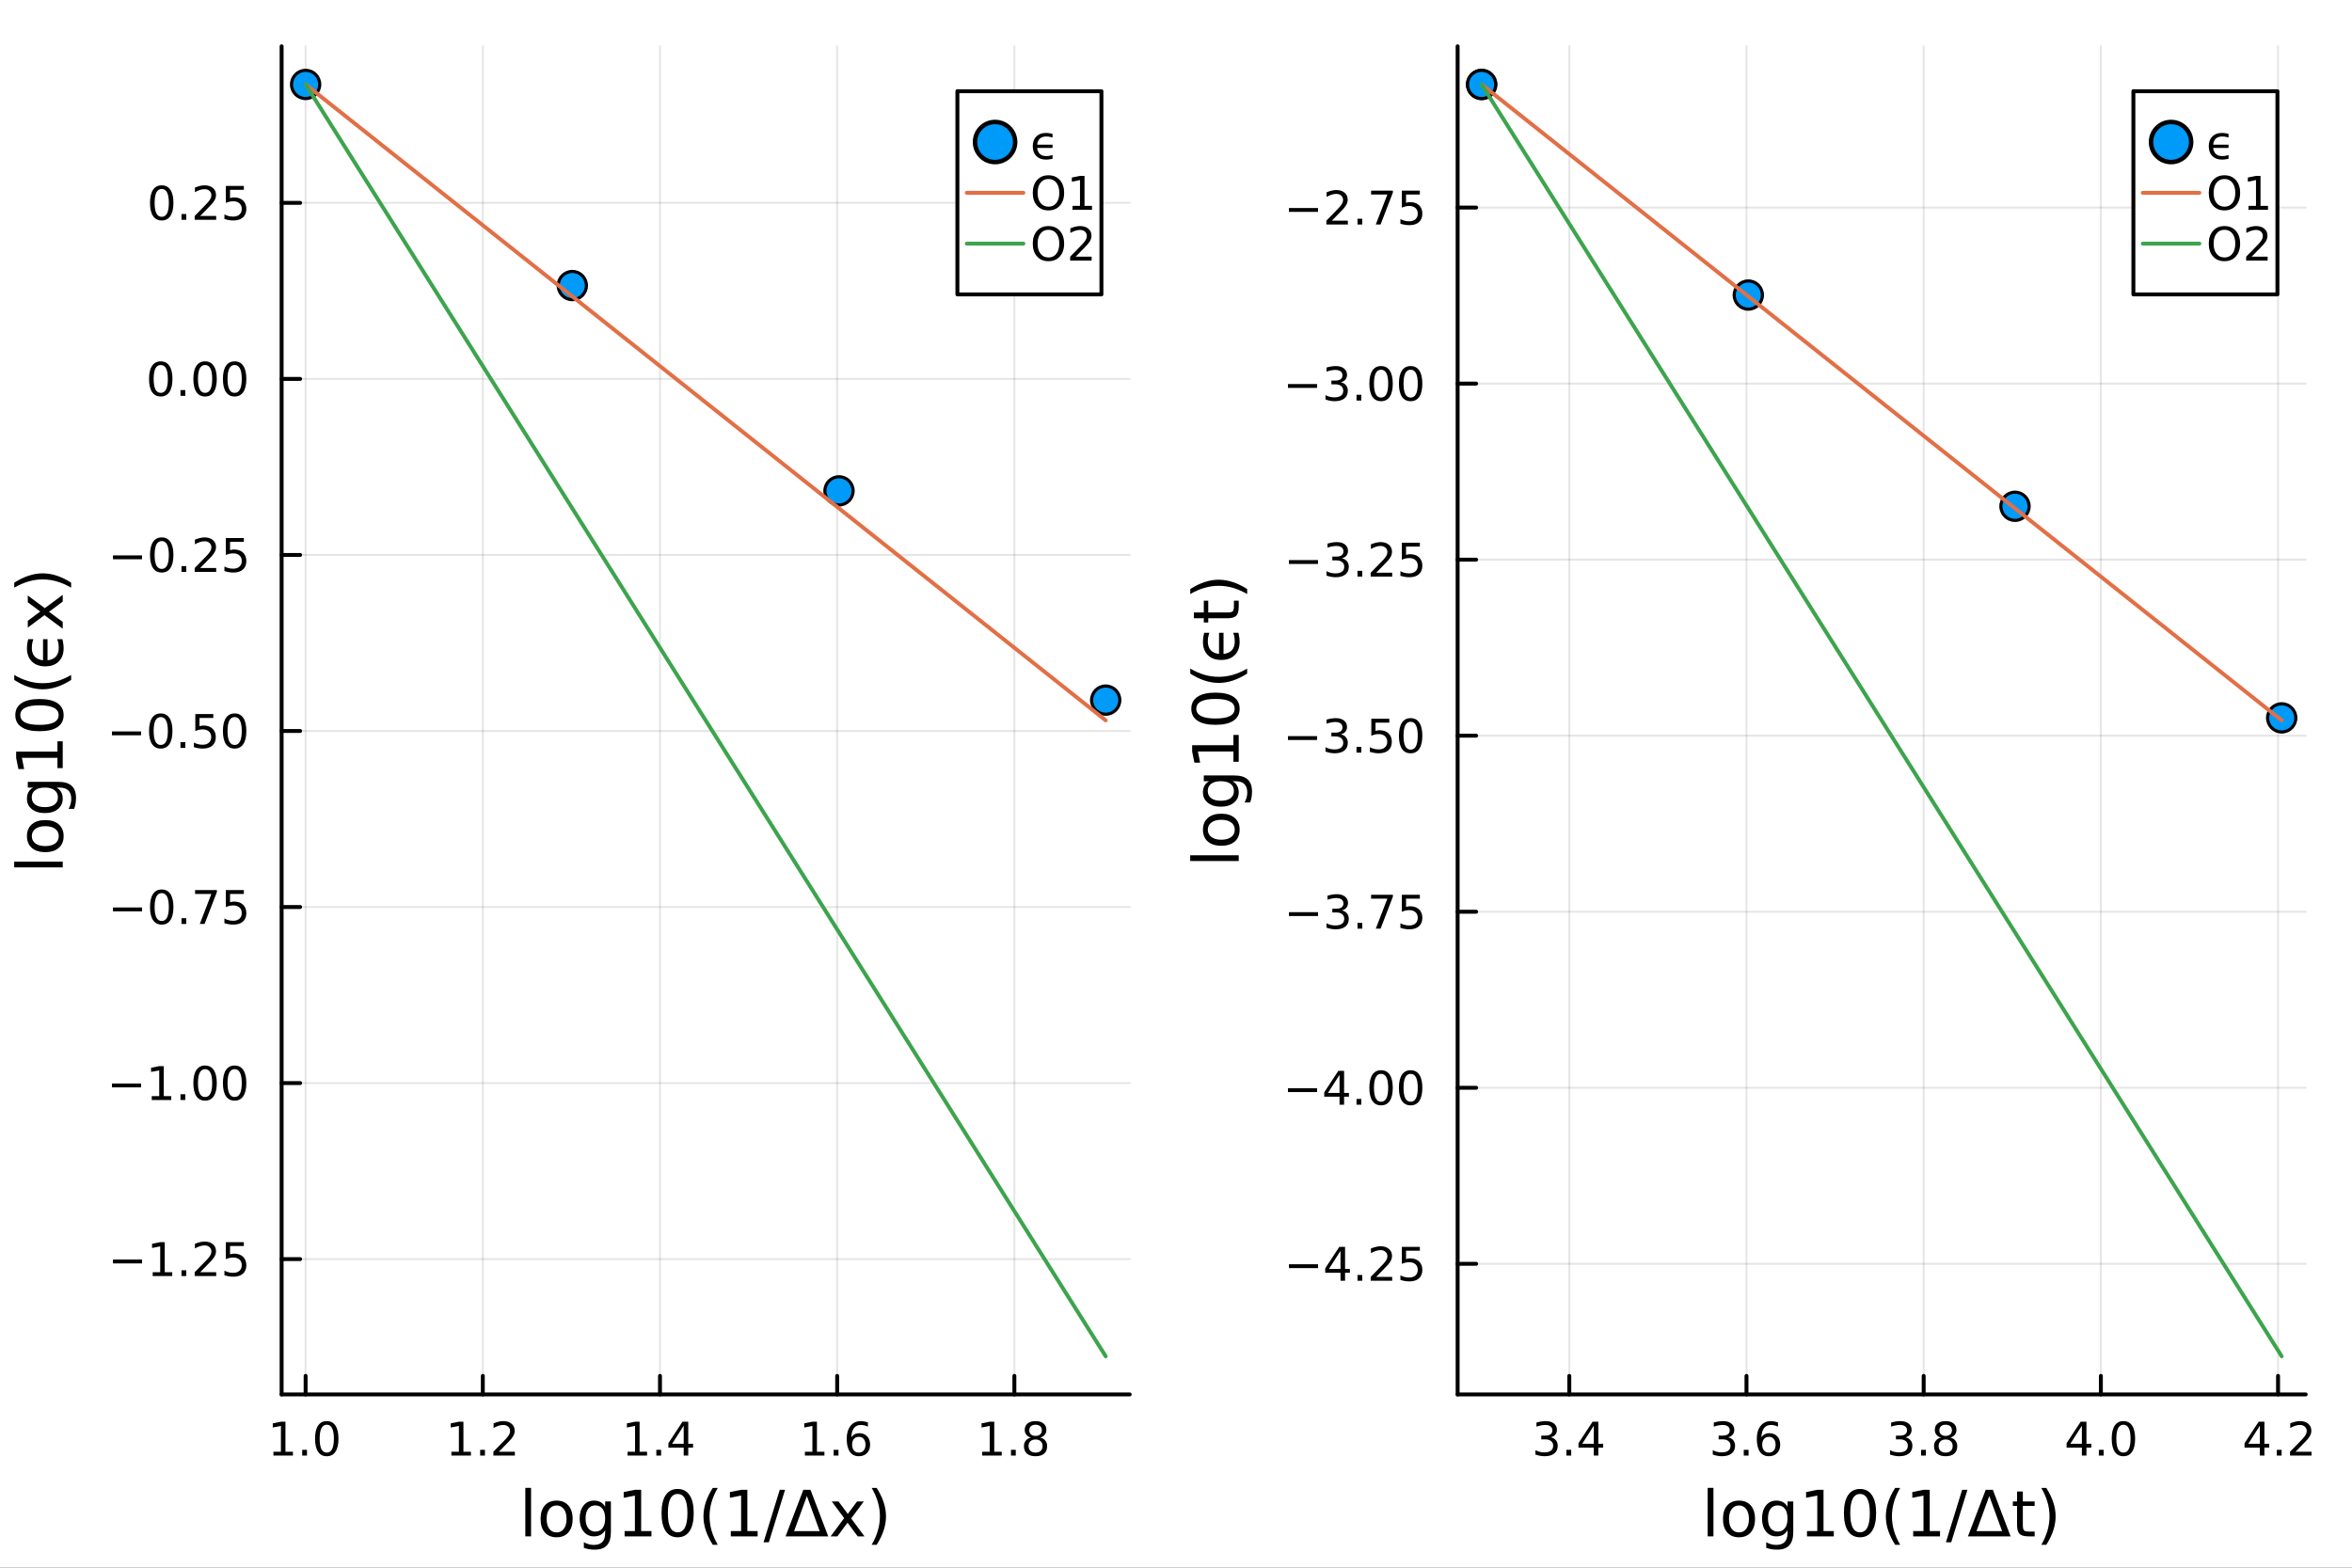 <svg xmlns="http://www.w3.org/2000/svg" xmlns:xlink="http://www.w3.org/1999/xlink" width="600" height="400" viewBox="0 0 2400 1600">
<rect x="0" y="0" width="2400" height="1600" fill="#333333" stroke="none"/>
<defs>
  <clipPath id="clip810">
    <rect x="0" y="0" width="2400" height="1600"></rect>
  </clipPath>
</defs>
<path clip-path="url(#clip810)" d="M0 1600 L2400 1600 L2400 8.88178e-14 L0 8.88178e-14  Z" fill="#ffffff" fill-rule="evenodd" fill-opacity="1"></path>
<defs>
  <clipPath id="clip811">
    <rect x="480" y="0" width="1681" height="1600"></rect>
  </clipPath>
</defs>
<path clip-path="url(#clip810)" d="M287.366 1423.18 L1152.76 1423.18 L1152.76 47.244 L287.366 47.244  Z" fill="#ffffff" fill-rule="evenodd" fill-opacity="1"></path>
<defs>
  <clipPath id="clip812">
    <rect x="287" y="47" width="866" height="1377"></rect>
  </clipPath>
</defs>
<polyline clip-path="url(#clip812)" style="stroke:#000000; stroke-linecap:round; stroke-linejoin:round; stroke-width:2; stroke-opacity:0.1; fill:none" points="311.858,1423.18 311.858,47.244 "></polyline>
<polyline clip-path="url(#clip812)" style="stroke:#000000; stroke-linecap:round; stroke-linejoin:round; stroke-width:2; stroke-opacity:0.1; fill:none" points="492.661,1423.18 492.661,47.244 "></polyline>
<polyline clip-path="url(#clip812)" style="stroke:#000000; stroke-linecap:round; stroke-linejoin:round; stroke-width:2; stroke-opacity:0.1; fill:none" points="673.464,1423.18 673.464,47.244 "></polyline>
<polyline clip-path="url(#clip812)" style="stroke:#000000; stroke-linecap:round; stroke-linejoin:round; stroke-width:2; stroke-opacity:0.1; fill:none" points="854.266,1423.18 854.266,47.244 "></polyline>
<polyline clip-path="url(#clip812)" style="stroke:#000000; stroke-linecap:round; stroke-linejoin:round; stroke-width:2; stroke-opacity:0.1; fill:none" points="1035.07,1423.18 1035.07,47.244 "></polyline>
<polyline clip-path="url(#clip810)" style="stroke:#000000; stroke-linecap:round; stroke-linejoin:round; stroke-width:4; stroke-opacity:1; fill:none" points="287.366,1423.18 1152.76,1423.18 "></polyline>
<polyline clip-path="url(#clip810)" style="stroke:#000000; stroke-linecap:round; stroke-linejoin:round; stroke-width:4; stroke-opacity:1; fill:none" points="311.858,1423.18 311.858,1404.28 "></polyline>
<polyline clip-path="url(#clip810)" style="stroke:#000000; stroke-linecap:round; stroke-linejoin:round; stroke-width:4; stroke-opacity:1; fill:none" points="492.661,1423.18 492.661,1404.28 "></polyline>
<polyline clip-path="url(#clip810)" style="stroke:#000000; stroke-linecap:round; stroke-linejoin:round; stroke-width:4; stroke-opacity:1; fill:none" points="673.464,1423.18 673.464,1404.28 "></polyline>
<polyline clip-path="url(#clip810)" style="stroke:#000000; stroke-linecap:round; stroke-linejoin:round; stroke-width:4; stroke-opacity:1; fill:none" points="854.266,1423.18 854.266,1404.28 "></polyline>
<polyline clip-path="url(#clip810)" style="stroke:#000000; stroke-linecap:round; stroke-linejoin:round; stroke-width:4; stroke-opacity:1; fill:none" points="1035.07,1423.18 1035.07,1404.28 "></polyline>
<path clip-path="url(#clip810)" d="M279.011 1481.64 L286.65 1481.64 L286.65 1455.28 L278.34 1456.95 L278.34 1452.69 L286.604 1451.02 L291.279 1451.02 L291.279 1481.64 L298.918 1481.64 L298.918 1485.58 L279.011 1485.58 L279.011 1481.64 Z" fill="#000000" fill-rule="nonzero" fill-opacity="1"></path><path clip-path="url(#clip810)" d="M308.363 1479.7 L313.247 1479.7 L313.247 1485.58 L308.363 1485.58 L308.363 1479.7 Z" fill="#000000" fill-rule="nonzero" fill-opacity="1"></path><path clip-path="url(#clip810)" d="M333.432 1454.1 Q329.821 1454.1 327.992 1457.66 Q326.187 1461.2 326.187 1468.33 Q326.187 1475.44 327.992 1479.01 Q329.821 1482.55 333.432 1482.55 Q337.066 1482.55 338.872 1479.01 Q340.701 1475.44 340.701 1468.33 Q340.701 1461.2 338.872 1457.66 Q337.066 1454.1 333.432 1454.1 M333.432 1450.39 Q339.242 1450.39 342.298 1455 Q345.376 1459.58 345.376 1468.33 Q345.376 1477.06 342.298 1481.67 Q339.242 1486.25 333.432 1486.25 Q327.622 1486.25 324.543 1481.67 Q321.488 1477.06 321.488 1468.33 Q321.488 1459.58 324.543 1455 Q327.622 1450.39 333.432 1450.39 Z" fill="#000000" fill-rule="nonzero" fill-opacity="1"></path><path clip-path="url(#clip810)" d="M460.612 1481.64 L468.251 1481.64 L468.251 1455.28 L459.941 1456.95 L459.941 1452.69 L468.205 1451.02 L472.881 1451.02 L472.881 1481.64 L480.52 1481.64 L480.52 1485.58 L460.612 1485.58 L460.612 1481.64 Z" fill="#000000" fill-rule="nonzero" fill-opacity="1"></path><path clip-path="url(#clip810)" d="M489.964 1479.7 L494.848 1479.7 L494.848 1485.58 L489.964 1485.58 L489.964 1479.7 Z" fill="#000000" fill-rule="nonzero" fill-opacity="1"></path><path clip-path="url(#clip810)" d="M509.061 1481.64 L525.381 1481.64 L525.381 1485.58 L503.436 1485.58 L503.436 1481.64 Q506.098 1478.89 510.682 1474.26 Q515.288 1469.61 516.469 1468.27 Q518.714 1465.74 519.594 1464.01 Q520.496 1462.25 520.496 1460.56 Q520.496 1457.8 518.552 1456.07 Q516.631 1454.33 513.529 1454.33 Q511.33 1454.33 508.876 1455.09 Q506.445 1455.86 503.668 1457.41 L503.668 1452.69 Q506.492 1451.55 508.945 1450.97 Q511.399 1450.39 513.436 1450.39 Q518.806 1450.39 522.001 1453.08 Q525.195 1455.77 525.195 1460.26 Q525.195 1462.39 524.385 1464.31 Q523.598 1466.2 521.492 1468.8 Q520.913 1469.47 517.811 1472.69 Q514.709 1475.88 509.061 1481.64 Z" fill="#000000" fill-rule="nonzero" fill-opacity="1"></path><path clip-path="url(#clip810)" d="M640.373 1481.64 L648.012 1481.64 L648.012 1455.28 L639.702 1456.95 L639.702 1452.69 L647.966 1451.02 L652.642 1451.02 L652.642 1481.64 L660.281 1481.64 L660.281 1485.58 L640.373 1485.58 L640.373 1481.64 Z" fill="#000000" fill-rule="nonzero" fill-opacity="1"></path><path clip-path="url(#clip810)" d="M669.725 1479.7 L674.609 1479.7 L674.609 1485.58 L669.725 1485.58 L669.725 1479.7 Z" fill="#000000" fill-rule="nonzero" fill-opacity="1"></path><path clip-path="url(#clip810)" d="M697.642 1455.09 L685.836 1473.54 L697.642 1473.54 L697.642 1455.09 M696.415 1451.02 L702.294 1451.02 L702.294 1473.54 L707.225 1473.54 L707.225 1477.43 L702.294 1477.43 L702.294 1485.58 L697.642 1485.58 L697.642 1477.43 L682.04 1477.43 L682.04 1472.92 L696.415 1451.02 Z" fill="#000000" fill-rule="nonzero" fill-opacity="1"></path><path clip-path="url(#clip810)" d="M821.338 1481.64 L828.977 1481.64 L828.977 1455.28 L820.667 1456.95 L820.667 1452.69 L828.931 1451.02 L833.607 1451.02 L833.607 1481.64 L841.245 1481.64 L841.245 1485.58 L821.338 1485.58 L821.338 1481.64 Z" fill="#000000" fill-rule="nonzero" fill-opacity="1"></path><path clip-path="url(#clip810)" d="M850.69 1479.7 L855.574 1479.7 L855.574 1485.58 L850.69 1485.58 L850.69 1479.7 Z" fill="#000000" fill-rule="nonzero" fill-opacity="1"></path><path clip-path="url(#clip810)" d="M876.338 1466.44 Q873.19 1466.44 871.338 1468.59 Q869.509 1470.74 869.509 1474.49 Q869.509 1478.22 871.338 1480.39 Q873.19 1482.55 876.338 1482.55 Q879.486 1482.55 881.315 1480.39 Q883.167 1478.22 883.167 1474.49 Q883.167 1470.74 881.315 1468.59 Q879.486 1466.44 876.338 1466.44 M885.62 1451.78 L885.62 1456.04 Q883.861 1455.21 882.055 1454.77 Q880.273 1454.33 878.514 1454.33 Q873.884 1454.33 871.431 1457.45 Q869 1460.58 868.653 1466.9 Q870.018 1464.89 872.079 1463.82 Q874.139 1462.73 876.616 1462.73 Q881.824 1462.73 884.833 1465.9 Q887.866 1469.05 887.866 1474.49 Q887.866 1479.82 884.717 1483.03 Q881.569 1486.25 876.338 1486.25 Q870.343 1486.25 867.171 1481.67 Q864 1477.06 864 1468.33 Q864 1460.14 867.889 1455.28 Q871.778 1450.39 878.329 1450.39 Q880.088 1450.39 881.87 1450.74 Q883.676 1451.09 885.62 1451.78 Z" fill="#000000" fill-rule="nonzero" fill-opacity="1"></path><path clip-path="url(#clip810)" d="M1002.27 1481.64 L1009.91 1481.64 L1009.91 1455.28 L1001.6 1456.95 L1001.6 1452.69 L1009.86 1451.02 L1014.54 1451.02 L1014.54 1481.64 L1022.18 1481.64 L1022.18 1485.58 L1002.27 1485.58 L1002.27 1481.64 Z" fill="#000000" fill-rule="nonzero" fill-opacity="1"></path><path clip-path="url(#clip810)" d="M1031.62 1479.7 L1036.5 1479.7 L1036.5 1485.58 L1031.62 1485.58 L1031.62 1479.7 Z" fill="#000000" fill-rule="nonzero" fill-opacity="1"></path><path clip-path="url(#clip810)" d="M1056.69 1469.17 Q1053.36 1469.17 1051.43 1470.95 Q1049.54 1472.73 1049.54 1475.86 Q1049.54 1478.98 1051.43 1480.77 Q1053.36 1482.55 1056.69 1482.55 Q1060.02 1482.55 1061.94 1480.77 Q1063.87 1478.96 1063.87 1475.86 Q1063.87 1472.73 1061.94 1470.95 Q1060.05 1469.17 1056.69 1469.17 M1052.01 1467.18 Q1049 1466.44 1047.31 1464.38 Q1045.65 1462.32 1045.65 1459.35 Q1045.65 1455.21 1048.59 1452.8 Q1051.55 1450.39 1056.69 1450.39 Q1061.85 1450.39 1064.79 1452.8 Q1067.73 1455.21 1067.73 1459.35 Q1067.73 1462.32 1066.04 1464.38 Q1064.37 1466.44 1061.39 1467.18 Q1064.77 1467.96 1066.64 1470.26 Q1068.54 1472.55 1068.54 1475.86 Q1068.54 1480.88 1065.46 1483.57 Q1062.41 1486.25 1056.69 1486.25 Q1050.97 1486.25 1047.89 1483.57 Q1044.84 1480.88 1044.84 1475.86 Q1044.84 1472.55 1046.74 1470.26 Q1048.63 1467.96 1052.01 1467.18 M1050.3 1459.79 Q1050.3 1462.48 1051.97 1463.98 Q1053.66 1465.49 1056.69 1465.49 Q1059.7 1465.49 1061.39 1463.98 Q1063.1 1462.48 1063.1 1459.79 Q1063.1 1457.11 1061.39 1455.6 Q1059.7 1454.1 1056.69 1454.1 Q1053.66 1454.1 1051.97 1455.6 Q1050.3 1457.11 1050.3 1459.79 Z" fill="#000000" fill-rule="nonzero" fill-opacity="1"></path><path clip-path="url(#clip810)" d="M536.044 1518.52 L541.901 1518.52 L541.901 1568.04 L536.044 1568.04 L536.044 1518.52 Z" fill="#000000" fill-rule="nonzero" fill-opacity="1"></path><path clip-path="url(#clip810)" d="M567.968 1536.5 Q563.258 1536.5 560.52 1540.19 Q557.783 1543.85 557.783 1550.25 Q557.783 1556.65 560.489 1560.34 Q563.226 1564 567.968 1564 Q572.647 1564 575.384 1560.31 Q578.122 1556.62 578.122 1550.25 Q578.122 1543.92 575.384 1540.23 Q572.647 1536.5 567.968 1536.5 M567.968 1531.54 Q575.607 1531.54 579.968 1536.5 Q584.328 1541.47 584.328 1550.25 Q584.328 1559 579.968 1564 Q575.607 1568.97 567.968 1568.97 Q560.298 1568.97 555.937 1564 Q551.608 1559 551.608 1550.25 Q551.608 1541.47 555.937 1536.5 Q560.298 1531.54 567.968 1531.54 Z" fill="#000000" fill-rule="nonzero" fill-opacity="1"></path><path clip-path="url(#clip810)" d="M617.493 1549.81 Q617.493 1543.44 614.852 1539.94 Q612.242 1536.44 607.499 1536.44 Q602.789 1536.44 600.147 1539.94 Q597.537 1543.44 597.537 1549.81 Q597.537 1556.14 600.147 1559.64 Q602.789 1563.14 607.499 1563.14 Q612.242 1563.14 614.852 1559.64 Q617.493 1556.14 617.493 1549.81 M623.35 1563.62 Q623.35 1572.72 619.308 1577.15 Q615.265 1581.6 606.926 1581.6 Q603.839 1581.6 601.102 1581.13 Q598.365 1580.68 595.786 1579.72 L595.786 1574.03 Q598.365 1575.43 600.879 1576.1 Q603.393 1576.76 606.003 1576.76 Q611.764 1576.76 614.629 1573.74 Q617.493 1570.75 617.493 1564.67 L617.493 1561.77 Q615.679 1564.92 612.846 1566.48 Q610.014 1568.04 606.067 1568.04 Q599.51 1568.04 595.5 1563.05 Q591.49 1558.05 591.49 1549.81 Q591.49 1541.53 595.5 1536.53 Q599.51 1531.54 606.067 1531.54 Q610.014 1531.54 612.846 1533.1 Q615.679 1534.66 617.493 1537.81 L617.493 1532.4 L623.35 1532.4 L623.35 1563.62 Z" fill="#000000" fill-rule="nonzero" fill-opacity="1"></path><path clip-path="url(#clip810)" d="M637.354 1562.63 L647.858 1562.63 L647.858 1526.38 L636.431 1528.67 L636.431 1522.82 L647.794 1520.52 L654.224 1520.52 L654.224 1562.63 L664.727 1562.63 L664.727 1568.04 L637.354 1568.04 L637.354 1562.63 Z" fill="#000000" fill-rule="nonzero" fill-opacity="1"></path><path clip-path="url(#clip810)" d="M691.463 1524.76 Q686.498 1524.76 683.983 1529.66 Q681.501 1534.53 681.501 1544.33 Q681.501 1554.1 683.983 1559 Q686.498 1563.87 691.463 1563.87 Q696.46 1563.87 698.943 1559 Q701.457 1554.1 701.457 1544.33 Q701.457 1534.53 698.943 1529.66 Q696.46 1524.76 691.463 1524.76 M691.463 1519.66 Q699.452 1519.66 703.653 1526 Q707.886 1532.3 707.886 1544.33 Q707.886 1556.33 703.653 1562.66 Q699.452 1568.97 691.463 1568.97 Q683.474 1568.97 679.241 1562.66 Q675.039 1556.33 675.039 1544.33 Q675.039 1532.3 679.241 1526 Q683.474 1519.66 691.463 1519.66 Z" fill="#000000" fill-rule="nonzero" fill-opacity="1"></path><path clip-path="url(#clip810)" d="M732.426 1518.58 Q728.161 1525.9 726.092 1533.06 Q724.024 1540.23 724.024 1547.58 Q724.024 1554.93 726.092 1562.16 Q728.193 1569.35 732.426 1576.64 L727.334 1576.64 Q722.559 1569.16 720.172 1561.93 Q717.817 1554.71 717.817 1547.58 Q717.817 1540.48 720.172 1533.29 Q722.528 1526.09 727.334 1518.58 L732.426 1518.58 Z" fill="#000000" fill-rule="nonzero" fill-opacity="1"></path><path clip-path="url(#clip810)" d="M745.731 1562.63 L756.234 1562.63 L756.234 1526.38 L744.808 1528.67 L744.808 1522.82 L756.17 1520.52 L762.6 1520.52 L762.6 1562.63 L773.103 1562.63 L773.103 1568.04 L745.731 1568.04 L745.731 1562.63 Z" fill="#000000" fill-rule="nonzero" fill-opacity="1"></path><path clip-path="url(#clip810)" d="M795.67 1520.52 L801.08 1520.52 L784.53 1574.09 L779.119 1574.09 L795.67 1520.52 Z" fill="#000000" fill-rule="nonzero" fill-opacity="1"></path><path clip-path="url(#clip810)" d="M823.36 1526.86 L810.311 1562.7 L836.442 1562.7 L823.36 1526.86 M801.59 1568.04 L819.732 1520.52 L827.021 1520.52 L845.131 1568.04 L801.59 1568.04 Z" fill="#000000" fill-rule="nonzero" fill-opacity="1"></path><path clip-path="url(#clip810)" d="M881.447 1532.4 L868.557 1549.74 L882.116 1568.04 L875.209 1568.04 L864.833 1554.04 L854.457 1568.04 L847.55 1568.04 L861.396 1549.39 L848.728 1532.4 L855.635 1532.4 L865.088 1545.1 L874.541 1532.4 L881.447 1532.4 Z" fill="#000000" fill-rule="nonzero" fill-opacity="1"></path><path clip-path="url(#clip810)" d="M889.468 1518.58 L894.561 1518.58 Q899.335 1526.09 901.69 1533.29 Q904.078 1540.48 904.078 1547.58 Q904.078 1554.71 901.69 1561.93 Q899.335 1569.16 894.561 1576.64 L889.468 1576.64 Q893.701 1569.35 895.77 1562.16 Q897.871 1554.93 897.871 1547.58 Q897.871 1540.23 895.77 1533.06 Q893.701 1525.9 889.468 1518.58 Z" fill="#000000" fill-rule="nonzero" fill-opacity="1"></path><polyline clip-path="url(#clip812)" style="stroke:#000000; stroke-linecap:round; stroke-linejoin:round; stroke-width:2; stroke-opacity:0.1; fill:none" points="287.366,1285.06 1152.76,1285.06 "></polyline>
<polyline clip-path="url(#clip812)" style="stroke:#000000; stroke-linecap:round; stroke-linejoin:round; stroke-width:2; stroke-opacity:0.1; fill:none" points="287.366,1105.39 1152.76,1105.39 "></polyline>
<polyline clip-path="url(#clip812)" style="stroke:#000000; stroke-linecap:round; stroke-linejoin:round; stroke-width:2; stroke-opacity:0.1; fill:none" points="287.366,925.723 1152.76,925.723 "></polyline>
<polyline clip-path="url(#clip812)" style="stroke:#000000; stroke-linecap:round; stroke-linejoin:round; stroke-width:2; stroke-opacity:0.1; fill:none" points="287.366,746.055 1152.76,746.055 "></polyline>
<polyline clip-path="url(#clip812)" style="stroke:#000000; stroke-linecap:round; stroke-linejoin:round; stroke-width:2; stroke-opacity:0.1; fill:none" points="287.366,566.387 1152.76,566.387 "></polyline>
<polyline clip-path="url(#clip812)" style="stroke:#000000; stroke-linecap:round; stroke-linejoin:round; stroke-width:2; stroke-opacity:0.1; fill:none" points="287.366,386.719 1152.76,386.719 "></polyline>
<polyline clip-path="url(#clip812)" style="stroke:#000000; stroke-linecap:round; stroke-linejoin:round; stroke-width:2; stroke-opacity:0.1; fill:none" points="287.366,207.05 1152.76,207.05 "></polyline>
<polyline clip-path="url(#clip810)" style="stroke:#000000; stroke-linecap:round; stroke-linejoin:round; stroke-width:4; stroke-opacity:1; fill:none" points="287.366,1423.18 287.366,47.244 "></polyline>
<polyline clip-path="url(#clip810)" style="stroke:#000000; stroke-linecap:round; stroke-linejoin:round; stroke-width:4; stroke-opacity:1; fill:none" points="287.366,1285.06 306.264,1285.06 "></polyline>
<polyline clip-path="url(#clip810)" style="stroke:#000000; stroke-linecap:round; stroke-linejoin:round; stroke-width:4; stroke-opacity:1; fill:none" points="287.366,1105.39 306.264,1105.39 "></polyline>
<polyline clip-path="url(#clip810)" style="stroke:#000000; stroke-linecap:round; stroke-linejoin:round; stroke-width:4; stroke-opacity:1; fill:none" points="287.366,925.723 306.264,925.723 "></polyline>
<polyline clip-path="url(#clip810)" style="stroke:#000000; stroke-linecap:round; stroke-linejoin:round; stroke-width:4; stroke-opacity:1; fill:none" points="287.366,746.055 306.264,746.055 "></polyline>
<polyline clip-path="url(#clip810)" style="stroke:#000000; stroke-linecap:round; stroke-linejoin:round; stroke-width:4; stroke-opacity:1; fill:none" points="287.366,566.387 306.264,566.387 "></polyline>
<polyline clip-path="url(#clip810)" style="stroke:#000000; stroke-linecap:round; stroke-linejoin:round; stroke-width:4; stroke-opacity:1; fill:none" points="287.366,386.719 306.264,386.719 "></polyline>
<polyline clip-path="url(#clip810)" style="stroke:#000000; stroke-linecap:round; stroke-linejoin:round; stroke-width:4; stroke-opacity:1; fill:none" points="287.366,207.05 306.264,207.05 "></polyline>
<path clip-path="url(#clip810)" d="M115.256 1285.51 L144.931 1285.51 L144.931 1289.45 L115.256 1289.45 L115.256 1285.51 Z" fill="#000000" fill-rule="nonzero" fill-opacity="1"></path><path clip-path="url(#clip810)" d="M155.834 1298.4 L163.473 1298.4 L163.473 1272.04 L155.163 1273.71 L155.163 1269.45 L163.427 1267.78 L168.102 1267.78 L168.102 1298.4 L175.741 1298.4 L175.741 1302.34 L155.834 1302.34 L155.834 1298.4 Z" fill="#000000" fill-rule="nonzero" fill-opacity="1"></path><path clip-path="url(#clip810)" d="M185.186 1296.46 L190.07 1296.46 L190.07 1302.34 L185.186 1302.34 L185.186 1296.46 Z" fill="#000000" fill-rule="nonzero" fill-opacity="1"></path><path clip-path="url(#clip810)" d="M204.283 1298.4 L220.602 1298.4 L220.602 1302.34 L198.658 1302.34 L198.658 1298.4 Q201.32 1295.65 205.903 1291.02 Q210.51 1286.37 211.69 1285.03 Q213.936 1282.5 214.815 1280.77 Q215.718 1279.01 215.718 1277.32 Q215.718 1274.56 213.774 1272.83 Q211.852 1271.09 208.75 1271.09 Q206.551 1271.09 204.098 1271.85 Q201.667 1272.62 198.889 1274.17 L198.889 1269.45 Q201.713 1268.31 204.167 1267.73 Q206.621 1267.15 208.658 1267.15 Q214.028 1267.15 217.223 1269.84 Q220.417 1272.53 220.417 1277.02 Q220.417 1279.15 219.607 1281.07 Q218.82 1282.96 216.713 1285.56 Q216.135 1286.23 213.033 1289.45 Q209.931 1292.64 204.283 1298.4 Z" fill="#000000" fill-rule="nonzero" fill-opacity="1"></path><path clip-path="url(#clip810)" d="M230.463 1267.78 L248.82 1267.78 L248.82 1271.71 L234.746 1271.71 L234.746 1280.19 Q235.764 1279.84 236.783 1279.68 Q237.801 1279.49 238.82 1279.49 Q244.607 1279.49 247.986 1282.66 Q251.366 1285.84 251.366 1291.25 Q251.366 1296.83 247.894 1299.93 Q244.421 1303.01 238.102 1303.01 Q235.926 1303.01 233.658 1302.64 Q231.412 1302.27 229.005 1301.53 L229.005 1296.83 Q231.088 1297.96 233.31 1298.52 Q235.533 1299.08 238.009 1299.08 Q242.014 1299.08 244.352 1296.97 Q246.69 1294.86 246.69 1291.25 Q246.69 1287.64 244.352 1285.53 Q242.014 1283.43 238.009 1283.43 Q236.135 1283.43 234.26 1283.84 Q232.408 1284.26 230.463 1285.14 L230.463 1267.78 Z" fill="#000000" fill-rule="nonzero" fill-opacity="1"></path><path clip-path="url(#clip810)" d="M114.26 1105.84 L143.936 1105.84 L143.936 1109.78 L114.26 1109.78 L114.26 1105.84 Z" fill="#000000" fill-rule="nonzero" fill-opacity="1"></path><path clip-path="url(#clip810)" d="M154.839 1118.74 L162.477 1118.74 L162.477 1092.37 L154.167 1094.04 L154.167 1089.78 L162.431 1088.11 L167.107 1088.11 L167.107 1118.74 L174.746 1118.74 L174.746 1122.67 L154.839 1122.67 L154.839 1118.74 Z" fill="#000000" fill-rule="nonzero" fill-opacity="1"></path><path clip-path="url(#clip810)" d="M184.19 1116.79 L189.075 1116.79 L189.075 1122.67 L184.19 1122.67 L184.19 1116.79 Z" fill="#000000" fill-rule="nonzero" fill-opacity="1"></path><path clip-path="url(#clip810)" d="M209.26 1091.19 Q205.649 1091.19 203.82 1094.76 Q202.014 1098.3 202.014 1105.43 Q202.014 1112.53 203.82 1116.1 Q205.649 1119.64 209.26 1119.64 Q212.894 1119.64 214.699 1116.1 Q216.528 1112.53 216.528 1105.43 Q216.528 1098.3 214.699 1094.76 Q212.894 1091.19 209.26 1091.19 M209.26 1087.49 Q215.07 1087.49 218.125 1092.09 Q221.204 1096.68 221.204 1105.43 Q221.204 1114.15 218.125 1118.76 Q215.07 1123.34 209.26 1123.34 Q203.449 1123.34 200.371 1118.76 Q197.315 1114.15 197.315 1105.43 Q197.315 1096.68 200.371 1092.09 Q203.449 1087.49 209.26 1087.49 Z" fill="#000000" fill-rule="nonzero" fill-opacity="1"></path><path clip-path="url(#clip810)" d="M239.422 1091.19 Q235.81 1091.19 233.982 1094.76 Q232.176 1098.3 232.176 1105.43 Q232.176 1112.53 233.982 1116.1 Q235.81 1119.64 239.422 1119.64 Q243.056 1119.64 244.861 1116.1 Q246.69 1112.53 246.69 1105.43 Q246.69 1098.3 244.861 1094.76 Q243.056 1091.19 239.422 1091.19 M239.422 1087.49 Q245.232 1087.49 248.287 1092.09 Q251.366 1096.68 251.366 1105.43 Q251.366 1114.15 248.287 1118.76 Q245.232 1123.34 239.422 1123.34 Q233.611 1123.34 230.533 1118.76 Q227.477 1114.15 227.477 1105.43 Q227.477 1096.68 230.533 1092.09 Q233.611 1087.49 239.422 1087.49 Z" fill="#000000" fill-rule="nonzero" fill-opacity="1"></path><path clip-path="url(#clip810)" d="M115.256 926.175 L144.931 926.175 L144.931 930.11 L115.256 930.11 L115.256 926.175 Z" fill="#000000" fill-rule="nonzero" fill-opacity="1"></path><path clip-path="url(#clip810)" d="M165.024 911.522 Q161.413 911.522 159.584 915.087 Q157.778 918.628 157.778 925.758 Q157.778 932.864 159.584 936.429 Q161.413 939.971 165.024 939.971 Q168.658 939.971 170.464 936.429 Q172.292 932.864 172.292 925.758 Q172.292 918.628 170.464 915.087 Q168.658 911.522 165.024 911.522 M165.024 907.818 Q170.834 907.818 173.889 912.425 Q176.968 917.008 176.968 925.758 Q176.968 934.485 173.889 939.091 Q170.834 943.675 165.024 943.675 Q159.214 943.675 156.135 939.091 Q153.079 934.485 153.079 925.758 Q153.079 917.008 156.135 912.425 Q159.214 907.818 165.024 907.818 Z" fill="#000000" fill-rule="nonzero" fill-opacity="1"></path><path clip-path="url(#clip810)" d="M185.186 937.124 L190.07 937.124 L190.07 943.003 L185.186 943.003 L185.186 937.124 Z" fill="#000000" fill-rule="nonzero" fill-opacity="1"></path><path clip-path="url(#clip810)" d="M199.075 908.443 L221.297 908.443 L221.297 910.434 L208.75 943.003 L203.866 943.003 L215.672 912.378 L199.075 912.378 L199.075 908.443 Z" fill="#000000" fill-rule="nonzero" fill-opacity="1"></path><path clip-path="url(#clip810)" d="M230.463 908.443 L248.82 908.443 L248.82 912.378 L234.746 912.378 L234.746 920.851 Q235.764 920.503 236.783 920.341 Q237.801 920.156 238.82 920.156 Q244.607 920.156 247.986 923.328 Q251.366 926.499 251.366 931.915 Q251.366 937.494 247.894 940.596 Q244.421 943.675 238.102 943.675 Q235.926 943.675 233.658 943.304 Q231.412 942.934 229.005 942.193 L229.005 937.494 Q231.088 938.628 233.31 939.184 Q235.533 939.739 238.009 939.739 Q242.014 939.739 244.352 937.633 Q246.69 935.527 246.69 931.915 Q246.69 928.304 244.352 926.198 Q242.014 924.091 238.009 924.091 Q236.135 924.091 234.26 924.508 Q232.408 924.925 230.463 925.804 L230.463 908.443 Z" fill="#000000" fill-rule="nonzero" fill-opacity="1"></path><path clip-path="url(#clip810)" d="M114.26 746.506 L143.936 746.506 L143.936 750.442 L114.26 750.442 L114.26 746.506 Z" fill="#000000" fill-rule="nonzero" fill-opacity="1"></path><path clip-path="url(#clip810)" d="M164.028 731.854 Q160.417 731.854 158.589 735.419 Q156.783 738.96 156.783 746.09 Q156.783 753.196 158.589 756.761 Q160.417 760.303 164.028 760.303 Q167.663 760.303 169.468 756.761 Q171.297 753.196 171.297 746.09 Q171.297 738.96 169.468 735.419 Q167.663 731.854 164.028 731.854 M164.028 728.15 Q169.839 728.15 172.894 732.757 Q175.973 737.34 175.973 746.09 Q175.973 754.817 172.894 759.423 Q169.839 764.006 164.028 764.006 Q158.218 764.006 155.14 759.423 Q152.084 754.817 152.084 746.09 Q152.084 737.34 155.14 732.757 Q158.218 728.15 164.028 728.15 Z" fill="#000000" fill-rule="nonzero" fill-opacity="1"></path><path clip-path="url(#clip810)" d="M184.19 757.456 L189.075 757.456 L189.075 763.335 L184.19 763.335 L184.19 757.456 Z" fill="#000000" fill-rule="nonzero" fill-opacity="1"></path><path clip-path="url(#clip810)" d="M199.306 728.775 L217.662 728.775 L217.662 732.71 L203.588 732.71 L203.588 741.182 Q204.607 740.835 205.625 740.673 Q206.644 740.488 207.662 740.488 Q213.449 740.488 216.829 743.659 Q220.209 746.831 220.209 752.247 Q220.209 757.826 216.736 760.928 Q213.264 764.006 206.945 764.006 Q204.769 764.006 202.5 763.636 Q200.255 763.266 197.848 762.525 L197.848 757.826 Q199.931 758.96 202.153 759.516 Q204.375 760.071 206.852 760.071 Q210.857 760.071 213.195 757.965 Q215.533 755.858 215.533 752.247 Q215.533 748.636 213.195 746.53 Q210.857 744.423 206.852 744.423 Q204.977 744.423 203.102 744.84 Q201.25 745.256 199.306 746.136 L199.306 728.775 Z" fill="#000000" fill-rule="nonzero" fill-opacity="1"></path><path clip-path="url(#clip810)" d="M239.422 731.854 Q235.81 731.854 233.982 735.419 Q232.176 738.96 232.176 746.09 Q232.176 753.196 233.982 756.761 Q235.81 760.303 239.422 760.303 Q243.056 760.303 244.861 756.761 Q246.69 753.196 246.69 746.09 Q246.69 738.96 244.861 735.419 Q243.056 731.854 239.422 731.854 M239.422 728.15 Q245.232 728.15 248.287 732.757 Q251.366 737.34 251.366 746.09 Q251.366 754.817 248.287 759.423 Q245.232 764.006 239.422 764.006 Q233.611 764.006 230.533 759.423 Q227.477 754.817 227.477 746.09 Q227.477 737.34 230.533 732.757 Q233.611 728.15 239.422 728.15 Z" fill="#000000" fill-rule="nonzero" fill-opacity="1"></path><path clip-path="url(#clip810)" d="M115.256 566.838 L144.931 566.838 L144.931 570.773 L115.256 570.773 L115.256 566.838 Z" fill="#000000" fill-rule="nonzero" fill-opacity="1"></path><path clip-path="url(#clip810)" d="M165.024 552.186 Q161.413 552.186 159.584 555.75 Q157.778 559.292 157.778 566.422 Q157.778 573.528 159.584 577.093 Q161.413 580.634 165.024 580.634 Q168.658 580.634 170.464 577.093 Q172.292 573.528 172.292 566.422 Q172.292 559.292 170.464 555.75 Q168.658 552.186 165.024 552.186 M165.024 548.482 Q170.834 548.482 173.889 553.088 Q176.968 557.672 176.968 566.422 Q176.968 575.148 173.889 579.755 Q170.834 584.338 165.024 584.338 Q159.214 584.338 156.135 579.755 Q153.079 575.148 153.079 566.422 Q153.079 557.672 156.135 553.088 Q159.214 548.482 165.024 548.482 Z" fill="#000000" fill-rule="nonzero" fill-opacity="1"></path><path clip-path="url(#clip810)" d="M185.186 577.787 L190.07 577.787 L190.07 583.667 L185.186 583.667 L185.186 577.787 Z" fill="#000000" fill-rule="nonzero" fill-opacity="1"></path><path clip-path="url(#clip810)" d="M204.283 579.732 L220.602 579.732 L220.602 583.667 L198.658 583.667 L198.658 579.732 Q201.32 576.977 205.903 572.347 Q210.51 567.695 211.69 566.352 Q213.936 563.829 214.815 562.093 Q215.718 560.334 215.718 558.644 Q215.718 555.889 213.774 554.153 Q211.852 552.417 208.75 552.417 Q206.551 552.417 204.098 553.181 Q201.667 553.945 198.889 555.496 L198.889 550.774 Q201.713 549.639 204.167 549.061 Q206.621 548.482 208.658 548.482 Q214.028 548.482 217.223 551.167 Q220.417 553.852 220.417 558.343 Q220.417 560.473 219.607 562.394 Q218.82 564.292 216.713 566.885 Q216.135 567.556 213.033 570.773 Q209.931 573.968 204.283 579.732 Z" fill="#000000" fill-rule="nonzero" fill-opacity="1"></path><path clip-path="url(#clip810)" d="M230.463 549.107 L248.82 549.107 L248.82 553.042 L234.746 553.042 L234.746 561.514 Q235.764 561.167 236.783 561.005 Q237.801 560.82 238.82 560.82 Q244.607 560.82 247.986 563.991 Q251.366 567.162 251.366 572.579 Q251.366 578.158 247.894 581.259 Q244.421 584.338 238.102 584.338 Q235.926 584.338 233.658 583.968 Q231.412 583.597 229.005 582.857 L229.005 578.158 Q231.088 579.292 233.31 579.847 Q235.533 580.403 238.009 580.403 Q242.014 580.403 244.352 578.297 Q246.69 576.19 246.69 572.579 Q246.69 568.968 244.352 566.861 Q242.014 564.755 238.009 564.755 Q236.135 564.755 234.26 565.172 Q232.408 565.588 230.463 566.468 L230.463 549.107 Z" fill="#000000" fill-rule="nonzero" fill-opacity="1"></path><path clip-path="url(#clip810)" d="M164.028 372.517 Q160.417 372.517 158.589 376.082 Q156.783 379.624 156.783 386.753 Q156.783 393.86 158.589 397.425 Q160.417 400.966 164.028 400.966 Q167.663 400.966 169.468 397.425 Q171.297 393.86 171.297 386.753 Q171.297 379.624 169.468 376.082 Q167.663 372.517 164.028 372.517 M164.028 368.814 Q169.839 368.814 172.894 373.42 Q175.973 378.003 175.973 386.753 Q175.973 395.48 172.894 400.087 Q169.839 404.67 164.028 404.67 Q158.218 404.67 155.14 400.087 Q152.084 395.48 152.084 386.753 Q152.084 378.003 155.14 373.42 Q158.218 368.814 164.028 368.814 Z" fill="#000000" fill-rule="nonzero" fill-opacity="1"></path><path clip-path="url(#clip810)" d="M184.19 398.119 L189.075 398.119 L189.075 403.999 L184.19 403.999 L184.19 398.119 Z" fill="#000000" fill-rule="nonzero" fill-opacity="1"></path><path clip-path="url(#clip810)" d="M209.26 372.517 Q205.649 372.517 203.82 376.082 Q202.014 379.624 202.014 386.753 Q202.014 393.86 203.82 397.425 Q205.649 400.966 209.26 400.966 Q212.894 400.966 214.699 397.425 Q216.528 393.86 216.528 386.753 Q216.528 379.624 214.699 376.082 Q212.894 372.517 209.26 372.517 M209.26 368.814 Q215.07 368.814 218.125 373.42 Q221.204 378.003 221.204 386.753 Q221.204 395.48 218.125 400.087 Q215.07 404.67 209.26 404.67 Q203.449 404.67 200.371 400.087 Q197.315 395.48 197.315 386.753 Q197.315 378.003 200.371 373.42 Q203.449 368.814 209.26 368.814 Z" fill="#000000" fill-rule="nonzero" fill-opacity="1"></path><path clip-path="url(#clip810)" d="M239.422 372.517 Q235.81 372.517 233.982 376.082 Q232.176 379.624 232.176 386.753 Q232.176 393.86 233.982 397.425 Q235.81 400.966 239.422 400.966 Q243.056 400.966 244.861 397.425 Q246.69 393.86 246.69 386.753 Q246.69 379.624 244.861 376.082 Q243.056 372.517 239.422 372.517 M239.422 368.814 Q245.232 368.814 248.287 373.42 Q251.366 378.003 251.366 386.753 Q251.366 395.48 248.287 400.087 Q245.232 404.67 239.422 404.67 Q233.611 404.67 230.533 400.087 Q227.477 395.48 227.477 386.753 Q227.477 378.003 230.533 373.42 Q233.611 368.814 239.422 368.814 Z" fill="#000000" fill-rule="nonzero" fill-opacity="1"></path><path clip-path="url(#clip810)" d="M165.024 192.849 Q161.413 192.849 159.584 196.414 Q157.778 199.956 157.778 207.085 Q157.778 214.192 159.584 217.756 Q161.413 221.298 165.024 221.298 Q168.658 221.298 170.464 217.756 Q172.292 214.192 172.292 207.085 Q172.292 199.956 170.464 196.414 Q168.658 192.849 165.024 192.849 M165.024 189.145 Q170.834 189.145 173.889 193.752 Q176.968 198.335 176.968 207.085 Q176.968 215.812 173.889 220.418 Q170.834 225.002 165.024 225.002 Q159.214 225.002 156.135 220.418 Q153.079 215.812 153.079 207.085 Q153.079 198.335 156.135 193.752 Q159.214 189.145 165.024 189.145 Z" fill="#000000" fill-rule="nonzero" fill-opacity="1"></path><path clip-path="url(#clip810)" d="M185.186 218.451 L190.07 218.451 L190.07 224.33 L185.186 224.33 L185.186 218.451 Z" fill="#000000" fill-rule="nonzero" fill-opacity="1"></path><path clip-path="url(#clip810)" d="M204.283 220.395 L220.602 220.395 L220.602 224.33 L198.658 224.33 L198.658 220.395 Q201.32 217.641 205.903 213.011 Q210.51 208.358 211.69 207.016 Q213.936 204.493 214.815 202.756 Q215.718 200.997 215.718 199.307 Q215.718 196.553 213.774 194.817 Q211.852 193.081 208.75 193.081 Q206.551 193.081 204.098 193.844 Q201.667 194.608 198.889 196.159 L198.889 191.437 Q201.713 190.303 204.167 189.724 Q206.621 189.145 208.658 189.145 Q214.028 189.145 217.223 191.831 Q220.417 194.516 220.417 199.006 Q220.417 201.136 219.607 203.057 Q218.82 204.956 216.713 207.548 Q216.135 208.219 213.033 211.437 Q209.931 214.631 204.283 220.395 Z" fill="#000000" fill-rule="nonzero" fill-opacity="1"></path><path clip-path="url(#clip810)" d="M230.463 189.77 L248.82 189.77 L248.82 193.706 L234.746 193.706 L234.746 202.178 Q235.764 201.831 236.783 201.669 Q237.801 201.483 238.82 201.483 Q244.607 201.483 247.986 204.655 Q251.366 207.826 251.366 213.243 Q251.366 218.821 247.894 221.923 Q244.421 225.002 238.102 225.002 Q235.926 225.002 233.658 224.631 Q231.412 224.261 229.005 223.52 L229.005 218.821 Q231.088 219.955 233.31 220.511 Q235.533 221.067 238.009 221.067 Q242.014 221.067 244.352 218.96 Q246.69 216.854 246.69 213.243 Q246.69 209.631 244.352 207.525 Q242.014 205.418 238.009 205.418 Q236.135 205.418 234.26 205.835 Q232.408 206.252 230.463 207.131 L230.463 189.77 Z" fill="#000000" fill-rule="nonzero" fill-opacity="1"></path><path clip-path="url(#clip810)" d="M14.479 885.268 L14.479 879.411 L64.004 879.411 L64.004 885.268 L14.479 885.268 Z" fill="#000000" fill-rule="nonzero" fill-opacity="1"></path><path clip-path="url(#clip810)" d="M32.462 853.344 Q32.462 858.054 36.154 860.791 Q39.815 863.529 46.212 863.529 Q52.609 863.529 56.302 860.823 Q59.962 858.086 59.962 853.344 Q59.962 848.665 56.27 845.928 Q52.578 843.19 46.212 843.19 Q39.878 843.19 36.186 845.928 Q32.462 848.665 32.462 853.344 M27.497 853.344 Q27.497 845.705 32.462 841.344 Q37.427 836.984 46.212 836.984 Q54.965 836.984 59.962 841.344 Q64.927 845.705 64.927 853.344 Q64.927 861.014 59.962 865.375 Q54.965 869.703 46.212 869.703 Q37.427 869.703 32.462 865.375 Q27.497 861.014 27.497 853.344 Z" fill="#000000" fill-rule="nonzero" fill-opacity="1"></path><path clip-path="url(#clip810)" d="M45.766 803.818 Q39.401 803.818 35.9 806.46 Q32.398 809.07 32.398 813.813 Q32.398 818.523 35.9 821.165 Q39.401 823.775 45.766 823.775 Q52.1 823.775 55.601 821.165 Q59.103 818.523 59.103 813.813 Q59.103 809.07 55.601 806.46 Q52.1 803.818 45.766 803.818 M59.58 797.962 Q68.683 797.962 73.107 802.004 Q77.563 806.046 77.563 814.385 Q77.563 817.473 77.086 820.21 Q76.64 822.947 75.685 825.525 L69.988 825.525 Q71.388 822.947 72.057 820.433 Q72.725 817.918 72.725 815.308 Q72.725 809.548 69.701 806.683 Q66.71 803.818 60.63 803.818 L57.734 803.818 Q60.885 805.633 62.445 808.465 Q64.004 811.298 64.004 815.245 Q64.004 821.801 59.007 825.812 Q54.01 829.822 45.766 829.822 Q37.491 829.822 32.494 825.812 Q27.497 821.801 27.497 815.245 Q27.497 811.298 29.056 808.465 Q30.616 805.633 33.767 803.818 L28.356 803.818 L28.356 797.962 L59.58 797.962 Z" fill="#000000" fill-rule="nonzero" fill-opacity="1"></path><path clip-path="url(#clip810)" d="M58.593 783.957 L58.593 773.454 L22.341 773.454 L24.632 784.88 L18.776 784.88 L16.484 773.518 L16.484 767.088 L58.593 767.088 L58.593 756.585 L64.004 756.585 L64.004 783.957 L58.593 783.957 Z" fill="#000000" fill-rule="nonzero" fill-opacity="1"></path><path clip-path="url(#clip810)" d="M20.717 729.849 Q20.717 734.814 25.619 737.329 Q30.489 739.811 40.292 739.811 Q50.063 739.811 54.965 737.329 Q59.835 734.814 59.835 729.849 Q59.835 724.852 54.965 722.369 Q50.063 719.855 40.292 719.855 Q30.489 719.855 25.619 722.369 Q20.717 724.852 20.717 729.849 M15.625 729.849 Q15.625 721.86 21.959 717.659 Q28.261 713.425 40.292 713.425 Q52.291 713.425 58.625 717.659 Q64.927 721.86 64.927 729.849 Q64.927 737.838 58.625 742.071 Q52.291 746.272 40.292 746.272 Q28.261 746.272 21.959 742.071 Q15.625 737.838 15.625 729.849 Z" fill="#000000" fill-rule="nonzero" fill-opacity="1"></path><path clip-path="url(#clip810)" d="M14.543 688.886 Q21.863 693.151 29.025 695.219 Q36.186 697.288 43.538 697.288 Q50.891 697.288 58.116 695.219 Q65.309 693.119 72.598 688.886 L72.598 693.978 Q65.118 698.752 57.893 701.14 Q50.668 703.495 43.538 703.495 Q36.441 703.495 29.247 701.14 Q22.054 698.784 14.543 693.978 L14.543 688.886 Z" fill="#000000" fill-rule="nonzero" fill-opacity="1"></path><path clip-path="url(#clip810)" d="M34.022 652.346 Q33.608 653.524 33.29 654.702 Q32.462 657.853 32.462 661.227 Q32.462 667.051 35.613 670.298 Q38.541 673.321 43.92 673.894 L43.92 652.346 L48.504 652.346 L48.504 673.894 Q53.883 673.321 56.811 670.298 Q59.962 667.051 59.962 661.227 Q59.962 657.152 59.134 654.702 L58.339 652.346 L63.654 652.346 L64.227 654.861 Q64.927 658.171 64.927 661.577 Q64.927 670.107 59.962 675.072 Q54.997 680.069 46.212 680.069 Q37.427 680.069 32.462 675.072 Q27.497 670.107 27.497 661.577 Q27.497 658.362 28.197 654.861 Q28.452 653.588 28.834 652.346 L34.022 652.346 Z" fill="#000000" fill-rule="nonzero" fill-opacity="1"></path><path clip-path="url(#clip810)" d="M28.356 607.786 L45.703 620.677 L64.004 607.118 L64.004 614.025 L50 624.401 L64.004 634.777 L64.004 641.684 L45.353 627.838 L28.356 640.506 L28.356 633.599 L41.056 624.146 L28.356 614.693 L28.356 607.786 Z" fill="#000000" fill-rule="nonzero" fill-opacity="1"></path><path clip-path="url(#clip810)" d="M14.543 599.766 L14.543 594.673 Q22.054 589.899 29.247 587.543 Q36.441 585.156 43.538 585.156 Q50.668 585.156 57.893 587.543 Q65.118 589.899 72.598 594.673 L72.598 599.766 Q65.309 595.532 58.116 593.464 Q50.891 591.363 43.538 591.363 Q36.186 591.363 29.025 593.464 Q21.863 595.532 14.543 599.766 Z" fill="#000000" fill-rule="nonzero" fill-opacity="1"></path><circle clip-path="url(#clip812)" cx="311.858" cy="86.186" r="14.4" fill="#009af9" fill-rule="evenodd" fill-opacity="1" stroke="#000000" stroke-opacity="1" stroke-width="3.2"></circle>
<circle clip-path="url(#clip812)" cx="583.993" cy="291.444" r="14.4" fill="#009af9" fill-rule="evenodd" fill-opacity="1" stroke="#000000" stroke-opacity="1" stroke-width="3.2"></circle>
<circle clip-path="url(#clip812)" cx="856.129" cy="500.973" r="14.4" fill="#009af9" fill-rule="evenodd" fill-opacity="1" stroke="#000000" stroke-opacity="1" stroke-width="3.2"></circle>
<circle clip-path="url(#clip812)" cx="1128.26" cy="714.545" r="14.4" fill="#009af9" fill-rule="evenodd" fill-opacity="1" stroke="#000000" stroke-opacity="1" stroke-width="3.2"></circle>
<polyline clip-path="url(#clip812)" style="stroke:#e26f46; stroke-linecap:round; stroke-linejoin:round; stroke-width:4; stroke-opacity:1; fill:none" points="311.858,86.186 583.993,302.528 856.129,518.87 1128.26,735.212 "></polyline>
<polyline clip-path="url(#clip812)" style="stroke:#3da44d; stroke-linecap:round; stroke-linejoin:round; stroke-width:4; stroke-opacity:1; fill:none" points="311.858,86.186 583.993,518.87 856.129,951.554 1128.26,1384.24 "></polyline>
<path clip-path="url(#clip810)" d="M976.931 300.469 L1123.91 300.469 L1123.91 93.109 L976.931 93.109  Z" fill="#ffffff" fill-rule="evenodd" fill-opacity="1"></path>
<polyline clip-path="url(#clip810)" style="stroke:#000000; stroke-linecap:round; stroke-linejoin:round; stroke-width:4; stroke-opacity:1; fill:none" points="976.931,300.469 1123.91,300.469 1123.91,93.109 976.931,93.109 976.931,300.469 "></polyline>
<circle clip-path="url(#clip810)" cx="1015.39" cy="144.949" r="20.48" fill="#009af9" fill-rule="evenodd" fill-opacity="1" stroke="#000000" stroke-opacity="1" stroke-width="4.551"></circle>
<path clip-path="url(#clip810)" d="M1074.02 140.423 Q1073.16 140.122 1072.3 139.891 Q1070.01 139.289 1067.56 139.289 Q1063.32 139.289 1060.96 141.581 Q1058.76 143.71 1058.35 147.622 L1074.02 147.622 L1074.02 150.956 L1058.35 150.956 Q1058.76 154.868 1060.96 156.997 Q1063.32 159.289 1067.56 159.289 Q1070.52 159.289 1072.3 158.687 L1074.02 158.108 L1074.02 161.974 L1072.19 162.391 Q1069.78 162.9 1067.3 162.9 Q1061.1 162.9 1057.49 159.289 Q1053.85 155.678 1053.85 149.289 Q1053.85 142.9 1057.49 139.289 Q1061.1 135.678 1067.3 135.678 Q1069.64 135.678 1072.19 136.187 Q1073.11 136.372 1074.02 136.65 L1074.02 140.423 Z" fill="#000000" fill-rule="nonzero" fill-opacity="1"></path><polyline clip-path="url(#clip810)" style="stroke:#e26f46; stroke-linecap:round; stroke-linejoin:round; stroke-width:4; stroke-opacity:1; fill:none" points="986.547,196.789 1044.24,196.789 "></polyline>
<path clip-path="url(#clip810)" d="M1069.87 182.68 Q1064.78 182.68 1061.77 186.476 Q1058.79 190.272 1058.79 196.823 Q1058.79 203.351 1061.77 207.147 Q1064.78 210.944 1069.87 210.944 Q1074.97 210.944 1077.93 207.147 Q1080.91 203.351 1080.91 196.823 Q1080.91 190.272 1077.93 186.476 Q1074.97 182.68 1069.87 182.68 M1069.87 178.884 Q1077.14 178.884 1081.49 183.768 Q1085.85 188.629 1085.85 196.823 Q1085.85 204.995 1081.49 209.879 Q1077.14 214.74 1069.87 214.74 Q1062.58 214.74 1058.21 209.879 Q1053.85 205.018 1053.85 196.823 Q1053.85 188.629 1058.21 183.768 Q1062.58 178.884 1069.87 178.884 Z" fill="#000000" fill-rule="nonzero" fill-opacity="1"></path><path clip-path="url(#clip810)" d="M1094.39 210.133 L1102.03 210.133 L1102.03 183.768 L1093.72 185.435 L1093.72 181.175 L1101.98 179.509 L1106.66 179.509 L1106.66 210.133 L1114.29 210.133 L1114.29 214.069 L1094.39 214.069 L1094.39 210.133 Z" fill="#000000" fill-rule="nonzero" fill-opacity="1"></path><polyline clip-path="url(#clip810)" style="stroke:#3da44d; stroke-linecap:round; stroke-linejoin:round; stroke-width:4; stroke-opacity:1; fill:none" points="986.547,248.629 1044.24,248.629 "></polyline>
<path clip-path="url(#clip810)" d="M1069.87 234.52 Q1064.78 234.52 1061.77 238.316 Q1058.79 242.112 1058.79 248.663 Q1058.79 255.191 1061.77 258.987 Q1064.78 262.784 1069.87 262.784 Q1074.97 262.784 1077.93 258.987 Q1080.91 255.191 1080.91 248.663 Q1080.91 242.112 1077.93 238.316 Q1074.97 234.52 1069.87 234.52 M1069.87 230.724 Q1077.14 230.724 1081.49 235.608 Q1085.85 240.469 1085.85 248.663 Q1085.85 256.835 1081.49 261.719 Q1077.14 266.58 1069.87 266.58 Q1062.58 266.58 1058.21 261.719 Q1053.85 256.858 1053.85 248.663 Q1053.85 240.469 1058.21 235.608 Q1062.58 230.724 1069.87 230.724 Z" fill="#000000" fill-rule="nonzero" fill-opacity="1"></path><path clip-path="url(#clip810)" d="M1097.6 261.973 L1113.92 261.973 L1113.92 265.909 L1091.98 265.909 L1091.98 261.973 Q1094.64 259.219 1099.22 254.589 Q1103.83 249.936 1105.01 248.594 Q1107.26 246.071 1108.14 244.335 Q1109.04 242.575 1109.04 240.886 Q1109.04 238.131 1107.1 236.395 Q1105.17 234.659 1102.07 234.659 Q1099.87 234.659 1097.42 235.423 Q1094.99 236.187 1092.21 237.737 L1092.21 233.015 Q1095.03 231.881 1097.49 231.302 Q1099.94 230.724 1101.98 230.724 Q1107.35 230.724 1110.54 233.409 Q1113.74 236.094 1113.74 240.585 Q1113.74 242.714 1112.93 244.636 Q1112.14 246.534 1110.03 249.126 Q1109.46 249.798 1106.35 253.015 Q1103.25 256.21 1097.6 261.973 Z" fill="#000000" fill-rule="nonzero" fill-opacity="1"></path><path clip-path="url(#clip810)" d="M1487.37 1423.18 L2352.76 1423.18 L2352.76 47.244 L1487.37 47.244  Z" fill="#ffffff" fill-rule="evenodd" fill-opacity="1"></path>
<defs>
  <clipPath id="clip813">
    <rect x="1487" y="47" width="866" height="1377"></rect>
  </clipPath>
</defs>
<polyline clip-path="url(#clip813)" style="stroke:#000000; stroke-linecap:round; stroke-linejoin:round; stroke-width:2; stroke-opacity:0.1; fill:none" points="1601.33,1423.18 1601.33,47.244 "></polyline>
<polyline clip-path="url(#clip813)" style="stroke:#000000; stroke-linecap:round; stroke-linejoin:round; stroke-width:2; stroke-opacity:0.1; fill:none" points="1782.13,1423.18 1782.13,47.244 "></polyline>
<polyline clip-path="url(#clip813)" style="stroke:#000000; stroke-linecap:round; stroke-linejoin:round; stroke-width:2; stroke-opacity:0.1; fill:none" points="1962.93,1423.18 1962.93,47.244 "></polyline>
<polyline clip-path="url(#clip813)" style="stroke:#000000; stroke-linecap:round; stroke-linejoin:round; stroke-width:2; stroke-opacity:0.1; fill:none" points="2143.74,1423.18 2143.74,47.244 "></polyline>
<polyline clip-path="url(#clip813)" style="stroke:#000000; stroke-linecap:round; stroke-linejoin:round; stroke-width:2; stroke-opacity:0.1; fill:none" points="2324.54,1423.18 2324.54,47.244 "></polyline>
<polyline clip-path="url(#clip810)" style="stroke:#000000; stroke-linecap:round; stroke-linejoin:round; stroke-width:4; stroke-opacity:1; fill:none" points="1487.37,1423.18 2352.76,1423.18 "></polyline>
<polyline clip-path="url(#clip810)" style="stroke:#000000; stroke-linecap:round; stroke-linejoin:round; stroke-width:4; stroke-opacity:1; fill:none" points="1601.33,1423.18 1601.33,1404.28 "></polyline>
<polyline clip-path="url(#clip810)" style="stroke:#000000; stroke-linecap:round; stroke-linejoin:round; stroke-width:4; stroke-opacity:1; fill:none" points="1782.13,1423.18 1782.13,1404.28 "></polyline>
<polyline clip-path="url(#clip810)" style="stroke:#000000; stroke-linecap:round; stroke-linejoin:round; stroke-width:4; stroke-opacity:1; fill:none" points="1962.93,1423.18 1962.93,1404.28 "></polyline>
<polyline clip-path="url(#clip810)" style="stroke:#000000; stroke-linecap:round; stroke-linejoin:round; stroke-width:4; stroke-opacity:1; fill:none" points="2143.74,1423.18 2143.74,1404.28 "></polyline>
<polyline clip-path="url(#clip810)" style="stroke:#000000; stroke-linecap:round; stroke-linejoin:round; stroke-width:4; stroke-opacity:1; fill:none" points="2324.54,1423.18 2324.54,1404.28 "></polyline>
<path clip-path="url(#clip810)" d="M1582.39 1466.95 Q1585.75 1467.66 1587.62 1469.93 Q1589.52 1472.2 1589.52 1475.53 Q1589.52 1480.65 1586 1483.45 Q1582.49 1486.25 1576 1486.25 Q1573.83 1486.25 1571.51 1485.81 Q1569.22 1485.39 1566.77 1484.54 L1566.77 1480.02 Q1568.71 1481.16 1571.03 1481.74 Q1573.34 1482.32 1575.87 1482.32 Q1580.26 1482.32 1582.56 1480.58 Q1584.87 1478.84 1584.87 1475.53 Q1584.87 1472.48 1582.72 1470.77 Q1580.59 1469.03 1576.77 1469.03 L1572.74 1469.03 L1572.74 1465.19 L1576.95 1465.19 Q1580.4 1465.19 1582.23 1463.82 Q1584.06 1462.43 1584.06 1459.84 Q1584.06 1457.18 1582.16 1455.77 Q1580.29 1454.33 1576.77 1454.33 Q1574.85 1454.33 1572.65 1454.75 Q1570.45 1455.16 1567.81 1456.04 L1567.81 1451.88 Q1570.47 1451.14 1572.79 1450.77 Q1575.12 1450.39 1577.18 1450.39 Q1582.51 1450.39 1585.61 1452.83 Q1588.71 1455.23 1588.71 1459.35 Q1588.71 1462.22 1587.07 1464.21 Q1585.43 1466.18 1582.39 1466.95 Z" fill="#000000" fill-rule="nonzero" fill-opacity="1"></path><path clip-path="url(#clip810)" d="M1598.39 1479.7 L1603.27 1479.7 L1603.27 1485.58 L1598.39 1485.58 L1598.39 1479.7 Z" fill="#000000" fill-rule="nonzero" fill-opacity="1"></path><path clip-path="url(#clip810)" d="M1626.31 1455.09 L1614.5 1473.54 L1626.31 1473.54 L1626.31 1455.09 M1625.08 1451.02 L1630.96 1451.02 L1630.96 1473.54 L1635.89 1473.54 L1635.89 1477.43 L1630.96 1477.43 L1630.96 1485.58 L1626.31 1485.58 L1626.31 1477.43 L1610.7 1477.43 L1610.7 1472.92 L1625.08 1451.02 Z" fill="#000000" fill-rule="nonzero" fill-opacity="1"></path><path clip-path="url(#clip810)" d="M1763.36 1466.95 Q1766.71 1467.66 1768.59 1469.93 Q1770.49 1472.2 1770.49 1475.53 Q1770.49 1480.65 1766.97 1483.45 Q1763.45 1486.25 1756.97 1486.25 Q1754.79 1486.25 1752.48 1485.81 Q1750.19 1485.39 1747.73 1484.54 L1747.73 1480.02 Q1749.68 1481.16 1751.99 1481.74 Q1754.31 1482.32 1756.83 1482.32 Q1761.23 1482.32 1763.52 1480.58 Q1765.83 1478.84 1765.83 1475.53 Q1765.83 1472.48 1763.68 1470.77 Q1761.55 1469.03 1757.73 1469.03 L1753.71 1469.03 L1753.71 1465.19 L1757.92 1465.19 Q1761.37 1465.19 1763.2 1463.82 Q1765.02 1462.43 1765.02 1459.84 Q1765.02 1457.18 1763.13 1455.77 Q1761.25 1454.33 1757.73 1454.33 Q1755.81 1454.33 1753.61 1454.75 Q1751.41 1455.16 1748.77 1456.04 L1748.77 1451.88 Q1751.44 1451.14 1753.75 1450.77 Q1756.09 1450.39 1758.15 1450.39 Q1763.47 1450.39 1766.58 1452.83 Q1769.68 1455.23 1769.68 1459.35 Q1769.68 1462.22 1768.03 1464.21 Q1766.39 1466.18 1763.36 1466.95 Z" fill="#000000" fill-rule="nonzero" fill-opacity="1"></path><path clip-path="url(#clip810)" d="M1779.35 1479.7 L1784.24 1479.7 L1784.24 1485.58 L1779.35 1485.58 L1779.35 1479.7 Z" fill="#000000" fill-rule="nonzero" fill-opacity="1"></path><path clip-path="url(#clip810)" d="M1805 1466.44 Q1801.85 1466.44 1800 1468.59 Q1798.17 1470.74 1798.17 1474.49 Q1798.17 1478.22 1800 1480.39 Q1801.85 1482.55 1805 1482.55 Q1808.15 1482.55 1809.98 1480.39 Q1811.83 1478.22 1811.83 1474.49 Q1811.83 1470.74 1809.98 1468.59 Q1808.15 1466.44 1805 1466.44 M1814.28 1451.78 L1814.28 1456.04 Q1812.52 1455.21 1810.72 1454.77 Q1808.94 1454.33 1807.18 1454.33 Q1802.55 1454.33 1800.09 1457.45 Q1797.66 1460.58 1797.32 1466.9 Q1798.68 1464.89 1800.74 1463.82 Q1802.8 1462.73 1805.28 1462.73 Q1810.49 1462.73 1813.5 1465.9 Q1816.53 1469.05 1816.53 1474.49 Q1816.53 1479.82 1813.38 1483.03 Q1810.23 1486.25 1805 1486.25 Q1799.01 1486.25 1795.83 1481.67 Q1792.66 1477.06 1792.66 1468.33 Q1792.66 1460.14 1796.55 1455.28 Q1800.44 1450.39 1806.99 1450.39 Q1808.75 1450.39 1810.53 1450.74 Q1812.34 1451.09 1814.28 1451.78 Z" fill="#000000" fill-rule="nonzero" fill-opacity="1"></path><path clip-path="url(#clip810)" d="M1944.29 1466.95 Q1947.64 1467.66 1949.52 1469.93 Q1951.42 1472.2 1951.42 1475.53 Q1951.42 1480.65 1947.9 1483.45 Q1944.38 1486.25 1937.9 1486.25 Q1935.72 1486.25 1933.41 1485.81 Q1931.12 1485.39 1928.66 1484.54 L1928.66 1480.02 Q1930.61 1481.16 1932.92 1481.74 Q1935.24 1482.32 1937.76 1482.32 Q1942.16 1482.32 1944.45 1480.58 Q1946.76 1478.84 1946.76 1475.53 Q1946.76 1472.48 1944.61 1470.77 Q1942.48 1469.03 1938.66 1469.03 L1934.64 1469.03 L1934.64 1465.19 L1938.85 1465.19 Q1942.3 1465.19 1944.13 1463.82 Q1945.95 1462.43 1945.95 1459.84 Q1945.95 1457.18 1944.06 1455.77 Q1942.18 1454.33 1938.66 1454.33 Q1936.74 1454.33 1934.54 1454.75 Q1932.34 1455.16 1929.7 1456.04 L1929.7 1451.88 Q1932.37 1451.14 1934.68 1450.77 Q1937.02 1450.39 1939.08 1450.39 Q1944.4 1450.39 1947.51 1452.83 Q1950.61 1455.23 1950.61 1459.35 Q1950.61 1462.22 1948.96 1464.21 Q1947.32 1466.18 1944.29 1466.95 Z" fill="#000000" fill-rule="nonzero" fill-opacity="1"></path><path clip-path="url(#clip810)" d="M1960.28 1479.7 L1965.17 1479.7 L1965.17 1485.58 L1960.28 1485.58 L1960.28 1479.7 Z" fill="#000000" fill-rule="nonzero" fill-opacity="1"></path><path clip-path="url(#clip810)" d="M1985.35 1469.17 Q1982.02 1469.17 1980.1 1470.95 Q1978.2 1472.73 1978.2 1475.86 Q1978.2 1478.98 1980.1 1480.77 Q1982.02 1482.55 1985.35 1482.55 Q1988.69 1482.55 1990.61 1480.77 Q1992.53 1478.96 1992.53 1475.86 Q1992.53 1472.73 1990.61 1470.95 Q1988.71 1469.17 1985.35 1469.17 M1980.68 1467.18 Q1977.67 1466.44 1975.98 1464.38 Q1974.31 1462.32 1974.31 1459.35 Q1974.31 1455.21 1977.25 1452.8 Q1980.21 1450.39 1985.35 1450.39 Q1990.51 1450.39 1993.45 1452.8 Q1996.39 1455.21 1996.39 1459.35 Q1996.39 1462.32 1994.7 1464.38 Q1993.04 1466.44 1990.05 1467.18 Q1993.43 1467.96 1995.31 1470.26 Q1997.2 1472.55 1997.2 1475.86 Q1997.2 1480.88 1994.13 1483.57 Q1991.07 1486.25 1985.35 1486.25 Q1979.64 1486.25 1976.56 1483.57 Q1973.5 1480.88 1973.5 1475.86 Q1973.5 1472.55 1975.4 1470.26 Q1977.3 1467.96 1980.68 1467.18 M1978.96 1459.79 Q1978.96 1462.48 1980.63 1463.98 Q1982.32 1465.49 1985.35 1465.49 Q1988.36 1465.49 1990.05 1463.98 Q1991.76 1462.48 1991.76 1459.79 Q1991.76 1457.11 1990.05 1455.6 Q1988.36 1454.1 1985.35 1454.1 Q1982.32 1454.1 1980.63 1455.6 Q1978.96 1457.11 1978.96 1459.79 Z" fill="#000000" fill-rule="nonzero" fill-opacity="1"></path><path clip-path="url(#clip810)" d="M2124.37 1455.09 L2112.57 1473.54 L2124.37 1473.54 L2124.37 1455.09 M2123.15 1451.02 L2129.03 1451.02 L2129.03 1473.54 L2133.96 1473.54 L2133.96 1477.43 L2129.03 1477.43 L2129.03 1485.58 L2124.37 1485.58 L2124.37 1477.43 L2108.77 1477.43 L2108.77 1472.92 L2123.15 1451.02 Z" fill="#000000" fill-rule="nonzero" fill-opacity="1"></path><path clip-path="url(#clip810)" d="M2141.69 1479.7 L2146.57 1479.7 L2146.57 1485.58 L2141.69 1485.58 L2141.69 1479.7 Z" fill="#000000" fill-rule="nonzero" fill-opacity="1"></path><path clip-path="url(#clip810)" d="M2166.76 1454.1 Q2163.15 1454.1 2161.32 1457.66 Q2159.51 1461.2 2159.51 1468.33 Q2159.51 1475.44 2161.32 1479.01 Q2163.15 1482.55 2166.76 1482.55 Q2170.39 1482.55 2172.2 1479.01 Q2174.03 1475.44 2174.03 1468.33 Q2174.03 1461.2 2172.2 1457.66 Q2170.39 1454.1 2166.76 1454.1 M2166.76 1450.39 Q2172.57 1450.39 2175.62 1455 Q2178.7 1459.58 2178.7 1468.33 Q2178.7 1477.06 2175.62 1481.67 Q2172.57 1486.25 2166.76 1486.25 Q2160.95 1486.25 2157.87 1481.67 Q2154.81 1477.06 2154.81 1468.33 Q2154.81 1459.58 2157.87 1455 Q2160.95 1450.39 2166.76 1450.39 Z" fill="#000000" fill-rule="nonzero" fill-opacity="1"></path><path clip-path="url(#clip810)" d="M2305.97 1455.09 L2294.17 1473.54 L2305.97 1473.54 L2305.97 1455.09 M2304.75 1451.02 L2310.63 1451.02 L2310.63 1473.54 L2315.56 1473.54 L2315.56 1477.43 L2310.63 1477.43 L2310.63 1485.58 L2305.97 1485.58 L2305.97 1477.43 L2290.37 1477.43 L2290.37 1472.92 L2304.75 1451.02 Z" fill="#000000" fill-rule="nonzero" fill-opacity="1"></path><path clip-path="url(#clip810)" d="M2323.29 1479.7 L2328.17 1479.7 L2328.17 1485.58 L2323.29 1485.58 L2323.29 1479.7 Z" fill="#000000" fill-rule="nonzero" fill-opacity="1"></path><path clip-path="url(#clip810)" d="M2342.39 1481.64 L2358.71 1481.64 L2358.71 1485.58 L2336.76 1485.58 L2336.76 1481.64 Q2339.42 1478.89 2344.01 1474.26 Q2348.61 1469.61 2349.79 1468.27 Q2352.04 1465.74 2352.92 1464.01 Q2353.82 1462.25 2353.82 1460.56 Q2353.82 1457.8 2351.88 1456.07 Q2349.96 1454.33 2346.85 1454.33 Q2344.65 1454.33 2342.2 1455.09 Q2339.77 1455.86 2336.99 1457.41 L2336.99 1452.69 Q2339.82 1451.55 2342.27 1450.97 Q2344.72 1450.39 2346.76 1450.39 Q2352.13 1450.39 2355.33 1453.08 Q2358.52 1455.77 2358.52 1460.26 Q2358.52 1462.39 2357.71 1464.31 Q2356.92 1466.2 2354.82 1468.8 Q2354.24 1469.47 2351.14 1472.69 Q2348.03 1475.88 2342.39 1481.64 Z" fill="#000000" fill-rule="nonzero" fill-opacity="1"></path><path clip-path="url(#clip810)" d="M1742.55 1518.52 L1748.41 1518.52 L1748.41 1568.04 L1742.55 1568.04 L1742.55 1518.52 Z" fill="#000000" fill-rule="nonzero" fill-opacity="1"></path><path clip-path="url(#clip810)" d="M1774.48 1536.5 Q1769.77 1536.5 1767.03 1540.19 Q1764.29 1543.85 1764.29 1550.25 Q1764.29 1556.65 1767 1560.34 Q1769.73 1564 1774.48 1564 Q1779.16 1564 1781.89 1560.31 Q1784.63 1556.62 1784.63 1550.25 Q1784.63 1543.92 1781.89 1540.23 Q1779.16 1536.5 1774.48 1536.5 M1774.48 1531.54 Q1782.12 1531.54 1786.48 1536.5 Q1790.84 1541.47 1790.84 1550.25 Q1790.84 1559 1786.48 1564 Q1782.12 1568.97 1774.48 1568.97 Q1766.81 1568.97 1762.45 1564 Q1758.12 1559 1758.12 1550.25 Q1758.12 1541.47 1762.45 1536.5 Q1766.81 1531.54 1774.48 1531.54 Z" fill="#000000" fill-rule="nonzero" fill-opacity="1"></path><path clip-path="url(#clip810)" d="M1824 1549.81 Q1824 1543.44 1821.36 1539.94 Q1818.75 1536.44 1814.01 1536.44 Q1809.3 1536.44 1806.66 1539.94 Q1804.05 1543.44 1804.05 1549.81 Q1804.05 1556.14 1806.66 1559.64 Q1809.3 1563.14 1814.01 1563.14 Q1818.75 1563.14 1821.36 1559.64 Q1824 1556.14 1824 1549.81 M1829.86 1563.62 Q1829.86 1572.72 1825.82 1577.15 Q1821.77 1581.6 1813.44 1581.6 Q1810.35 1581.6 1807.61 1581.13 Q1804.87 1580.68 1802.3 1579.72 L1802.3 1574.03 Q1804.87 1575.43 1807.39 1576.1 Q1809.9 1576.76 1812.51 1576.76 Q1818.27 1576.76 1821.14 1573.74 Q1824 1570.75 1824 1564.67 L1824 1561.77 Q1822.19 1564.92 1819.36 1566.48 Q1816.52 1568.04 1812.58 1568.04 Q1806.02 1568.04 1802.01 1563.05 Q1798 1558.05 1798 1549.81 Q1798 1541.53 1802.01 1536.53 Q1806.02 1531.54 1812.58 1531.54 Q1816.52 1531.54 1819.36 1533.1 Q1822.19 1534.66 1824 1537.81 L1824 1532.4 L1829.86 1532.4 L1829.86 1563.62 Z" fill="#000000" fill-rule="nonzero" fill-opacity="1"></path><path clip-path="url(#clip810)" d="M1843.86 1562.63 L1854.37 1562.63 L1854.37 1526.38 L1842.94 1528.67 L1842.94 1522.82 L1854.3 1520.52 L1860.73 1520.52 L1860.73 1562.63 L1871.24 1562.63 L1871.24 1568.04 L1843.86 1568.04 L1843.86 1562.63 Z" fill="#000000" fill-rule="nonzero" fill-opacity="1"></path><path clip-path="url(#clip810)" d="M1897.97 1524.76 Q1893.01 1524.76 1890.49 1529.66 Q1888.01 1534.53 1888.01 1544.33 Q1888.01 1554.1 1890.49 1559 Q1893.01 1563.87 1897.97 1563.87 Q1902.97 1563.87 1905.45 1559 Q1907.97 1554.1 1907.97 1544.33 Q1907.97 1534.53 1905.45 1529.66 Q1902.97 1524.76 1897.97 1524.76 M1897.97 1519.66 Q1905.96 1519.66 1910.16 1526 Q1914.4 1532.3 1914.4 1544.33 Q1914.4 1556.33 1910.16 1562.66 Q1905.96 1568.97 1897.97 1568.97 Q1889.98 1568.97 1885.75 1562.66 Q1881.55 1556.33 1881.55 1544.33 Q1881.55 1532.3 1885.75 1526 Q1889.98 1519.66 1897.97 1519.66 Z" fill="#000000" fill-rule="nonzero" fill-opacity="1"></path><path clip-path="url(#clip810)" d="M1938.94 1518.58 Q1934.67 1525.9 1932.6 1533.06 Q1930.53 1540.23 1930.53 1547.58 Q1930.53 1554.93 1932.6 1562.16 Q1934.7 1569.35 1938.94 1576.64 L1933.84 1576.64 Q1929.07 1569.16 1926.68 1561.93 Q1924.33 1554.71 1924.33 1547.58 Q1924.33 1540.48 1926.68 1533.29 Q1929.04 1526.09 1933.84 1518.58 L1938.94 1518.58 Z" fill="#000000" fill-rule="nonzero" fill-opacity="1"></path><path clip-path="url(#clip810)" d="M1952.24 1562.63 L1962.74 1562.63 L1962.74 1526.38 L1951.32 1528.67 L1951.32 1522.82 L1962.68 1520.52 L1969.11 1520.52 L1969.11 1562.63 L1979.61 1562.63 L1979.61 1568.04 L1952.24 1568.04 L1952.24 1562.63 Z" fill="#000000" fill-rule="nonzero" fill-opacity="1"></path><path clip-path="url(#clip810)" d="M2002.18 1520.52 L2007.59 1520.52 L1991.04 1574.09 L1985.63 1574.09 L2002.18 1520.52 Z" fill="#000000" fill-rule="nonzero" fill-opacity="1"></path><path clip-path="url(#clip810)" d="M2029.87 1526.86 L2016.82 1562.7 L2042.95 1562.7 L2029.87 1526.86 M2008.1 1568.04 L2026.24 1520.52 L2033.53 1520.52 L2051.64 1568.04 L2008.1 1568.04 Z" fill="#000000" fill-rule="nonzero" fill-opacity="1"></path><path clip-path="url(#clip810)" d="M2064.12 1522.27 L2064.12 1532.4 L2076.18 1532.4 L2076.18 1536.95 L2064.12 1536.95 L2064.12 1556.3 Q2064.12 1560.66 2065.29 1561.9 Q2066.5 1563.14 2070.16 1563.14 L2076.18 1563.14 L2076.18 1568.04 L2070.16 1568.04 Q2063.38 1568.04 2060.81 1565.53 Q2058.23 1562.98 2058.23 1556.3 L2058.23 1536.95 L2053.93 1536.95 L2053.93 1532.4 L2058.23 1532.4 L2058.23 1522.27 L2064.12 1522.27 Z" fill="#000000" fill-rule="nonzero" fill-opacity="1"></path><path clip-path="url(#clip810)" d="M2082.96 1518.58 L2088.05 1518.58 Q2092.83 1526.09 2095.18 1533.29 Q2097.57 1540.48 2097.57 1547.58 Q2097.57 1554.71 2095.18 1561.93 Q2092.83 1569.16 2088.05 1576.64 L2082.96 1576.64 Q2087.19 1569.35 2089.26 1562.16 Q2091.36 1554.93 2091.36 1547.58 Q2091.36 1540.23 2089.26 1533.06 Q2087.19 1525.9 2082.96 1518.58 Z" fill="#000000" fill-rule="nonzero" fill-opacity="1"></path><polyline clip-path="url(#clip813)" style="stroke:#000000; stroke-linecap:round; stroke-linejoin:round; stroke-width:2; stroke-opacity:0.1; fill:none" points="1487.37,1289.86 2352.76,1289.86 "></polyline>
<polyline clip-path="url(#clip813)" style="stroke:#000000; stroke-linecap:round; stroke-linejoin:round; stroke-width:2; stroke-opacity:0.1; fill:none" points="1487.37,1110.19 2352.76,1110.19 "></polyline>
<polyline clip-path="url(#clip813)" style="stroke:#000000; stroke-linecap:round; stroke-linejoin:round; stroke-width:2; stroke-opacity:0.1; fill:none" points="1487.37,930.522 2352.76,930.522 "></polyline>
<polyline clip-path="url(#clip813)" style="stroke:#000000; stroke-linecap:round; stroke-linejoin:round; stroke-width:2; stroke-opacity:0.1; fill:none" points="1487.37,750.854 2352.76,750.854 "></polyline>
<polyline clip-path="url(#clip813)" style="stroke:#000000; stroke-linecap:round; stroke-linejoin:round; stroke-width:2; stroke-opacity:0.1; fill:none" points="1487.37,571.185 2352.76,571.185 "></polyline>
<polyline clip-path="url(#clip813)" style="stroke:#000000; stroke-linecap:round; stroke-linejoin:round; stroke-width:2; stroke-opacity:0.1; fill:none" points="1487.37,391.517 2352.76,391.517 "></polyline>
<polyline clip-path="url(#clip813)" style="stroke:#000000; stroke-linecap:round; stroke-linejoin:round; stroke-width:2; stroke-opacity:0.1; fill:none" points="1487.37,211.849 2352.76,211.849 "></polyline>
<polyline clip-path="url(#clip810)" style="stroke:#000000; stroke-linecap:round; stroke-linejoin:round; stroke-width:4; stroke-opacity:1; fill:none" points="1487.37,1423.18 1487.37,47.244 "></polyline>
<polyline clip-path="url(#clip810)" style="stroke:#000000; stroke-linecap:round; stroke-linejoin:round; stroke-width:4; stroke-opacity:1; fill:none" points="1487.37,1289.86 1506.26,1289.86 "></polyline>
<polyline clip-path="url(#clip810)" style="stroke:#000000; stroke-linecap:round; stroke-linejoin:round; stroke-width:4; stroke-opacity:1; fill:none" points="1487.37,1110.19 1506.26,1110.19 "></polyline>
<polyline clip-path="url(#clip810)" style="stroke:#000000; stroke-linecap:round; stroke-linejoin:round; stroke-width:4; stroke-opacity:1; fill:none" points="1487.37,930.522 1506.26,930.522 "></polyline>
<polyline clip-path="url(#clip810)" style="stroke:#000000; stroke-linecap:round; stroke-linejoin:round; stroke-width:4; stroke-opacity:1; fill:none" points="1487.37,750.854 1506.26,750.854 "></polyline>
<polyline clip-path="url(#clip810)" style="stroke:#000000; stroke-linecap:round; stroke-linejoin:round; stroke-width:4; stroke-opacity:1; fill:none" points="1487.37,571.185 1506.26,571.185 "></polyline>
<polyline clip-path="url(#clip810)" style="stroke:#000000; stroke-linecap:round; stroke-linejoin:round; stroke-width:4; stroke-opacity:1; fill:none" points="1487.37,391.517 1506.26,391.517 "></polyline>
<polyline clip-path="url(#clip810)" style="stroke:#000000; stroke-linecap:round; stroke-linejoin:round; stroke-width:4; stroke-opacity:1; fill:none" points="1487.37,211.849 1506.26,211.849 "></polyline>
<path clip-path="url(#clip810)" d="M1315.26 1290.31 L1344.93 1290.31 L1344.93 1294.24 L1315.26 1294.24 L1315.26 1290.31 Z" fill="#000000" fill-rule="nonzero" fill-opacity="1"></path><path clip-path="url(#clip810)" d="M1367.87 1276.65 L1356.07 1295.1 L1367.87 1295.1 L1367.87 1276.65 M1366.64 1272.58 L1372.52 1272.58 L1372.52 1295.1 L1377.45 1295.1 L1377.45 1298.99 L1372.52 1298.99 L1372.52 1307.14 L1367.87 1307.14 L1367.87 1298.99 L1352.27 1298.99 L1352.27 1294.48 L1366.64 1272.58 Z" fill="#000000" fill-rule="nonzero" fill-opacity="1"></path><path clip-path="url(#clip810)" d="M1385.19 1301.26 L1390.07 1301.26 L1390.07 1307.14 L1385.19 1307.14 L1385.19 1301.26 Z" fill="#000000" fill-rule="nonzero" fill-opacity="1"></path><path clip-path="url(#clip810)" d="M1404.28 1303.2 L1420.6 1303.2 L1420.6 1307.14 L1398.66 1307.14 L1398.66 1303.2 Q1401.32 1300.45 1405.9 1295.82 Q1410.51 1291.17 1411.69 1289.82 Q1413.94 1287.3 1414.82 1285.56 Q1415.72 1283.81 1415.72 1282.12 Q1415.72 1279.36 1413.77 1277.62 Q1411.85 1275.89 1408.75 1275.89 Q1406.55 1275.89 1404.1 1276.65 Q1401.67 1277.42 1398.89 1278.97 L1398.89 1274.24 Q1401.71 1273.11 1404.17 1272.53 Q1406.62 1271.95 1408.66 1271.95 Q1414.03 1271.95 1417.22 1274.64 Q1420.42 1277.32 1420.42 1281.81 Q1420.42 1283.94 1419.61 1285.87 Q1418.82 1287.76 1416.71 1290.36 Q1416.13 1291.03 1413.03 1294.24 Q1409.93 1297.44 1404.28 1303.2 Z" fill="#000000" fill-rule="nonzero" fill-opacity="1"></path><path clip-path="url(#clip810)" d="M1430.46 1272.58 L1448.82 1272.58 L1448.82 1276.51 L1434.75 1276.51 L1434.75 1284.99 Q1435.76 1284.64 1436.78 1284.48 Q1437.8 1284.29 1438.82 1284.29 Q1444.61 1284.29 1447.99 1287.46 Q1451.37 1290.63 1451.37 1296.05 Q1451.37 1301.63 1447.89 1304.73 Q1444.42 1307.81 1438.1 1307.81 Q1435.93 1307.81 1433.66 1307.44 Q1431.41 1307.07 1429 1306.33 L1429 1301.63 Q1431.09 1302.76 1433.31 1303.32 Q1435.53 1303.87 1438.01 1303.87 Q1442.01 1303.87 1444.35 1301.77 Q1446.69 1299.66 1446.69 1296.05 Q1446.69 1292.44 1444.35 1290.33 Q1442.01 1288.23 1438.01 1288.23 Q1436.13 1288.23 1434.26 1288.64 Q1432.41 1289.06 1430.46 1289.94 L1430.46 1272.58 Z" fill="#000000" fill-rule="nonzero" fill-opacity="1"></path><path clip-path="url(#clip810)" d="M1314.26 1110.64 L1343.94 1110.64 L1343.94 1114.58 L1314.26 1114.58 L1314.26 1110.64 Z" fill="#000000" fill-rule="nonzero" fill-opacity="1"></path><path clip-path="url(#clip810)" d="M1366.88 1096.98 L1355.07 1115.43 L1366.88 1115.43 L1366.88 1096.98 M1365.65 1092.91 L1371.53 1092.91 L1371.53 1115.43 L1376.46 1115.43 L1376.46 1119.32 L1371.53 1119.32 L1371.53 1127.47 L1366.88 1127.47 L1366.88 1119.32 L1351.27 1119.32 L1351.27 1114.81 L1365.65 1092.91 Z" fill="#000000" fill-rule="nonzero" fill-opacity="1"></path><path clip-path="url(#clip810)" d="M1384.19 1121.59 L1389.07 1121.59 L1389.07 1127.47 L1384.19 1127.47 L1384.19 1121.59 Z" fill="#000000" fill-rule="nonzero" fill-opacity="1"></path><path clip-path="url(#clip810)" d="M1409.26 1095.99 Q1405.65 1095.99 1403.82 1099.55 Q1402.01 1103.1 1402.01 1110.22 Q1402.01 1117.33 1403.82 1120.9 Q1405.65 1124.44 1409.26 1124.44 Q1412.89 1124.44 1414.7 1120.9 Q1416.53 1117.33 1416.53 1110.22 Q1416.53 1103.1 1414.7 1099.55 Q1412.89 1095.99 1409.26 1095.99 M1409.26 1092.29 Q1415.07 1092.29 1418.13 1096.89 Q1421.2 1101.47 1421.2 1110.22 Q1421.2 1118.95 1418.13 1123.56 Q1415.07 1128.14 1409.26 1128.14 Q1403.45 1128.14 1400.37 1123.56 Q1397.32 1118.95 1397.32 1110.22 Q1397.32 1101.47 1400.37 1096.89 Q1403.45 1092.29 1409.26 1092.29 Z" fill="#000000" fill-rule="nonzero" fill-opacity="1"></path><path clip-path="url(#clip810)" d="M1439.42 1095.99 Q1435.81 1095.99 1433.98 1099.55 Q1432.18 1103.1 1432.18 1110.22 Q1432.18 1117.33 1433.98 1120.9 Q1435.81 1124.44 1439.42 1124.44 Q1443.06 1124.44 1444.86 1120.9 Q1446.69 1117.33 1446.69 1110.22 Q1446.69 1103.1 1444.86 1099.55 Q1443.06 1095.99 1439.42 1095.99 M1439.42 1092.29 Q1445.23 1092.29 1448.29 1096.89 Q1451.37 1101.47 1451.37 1110.22 Q1451.37 1118.95 1448.29 1123.56 Q1445.23 1128.14 1439.42 1128.14 Q1433.61 1128.14 1430.53 1123.56 Q1427.48 1118.95 1427.48 1110.22 Q1427.48 1101.47 1430.53 1096.89 Q1433.61 1092.29 1439.42 1092.29 Z" fill="#000000" fill-rule="nonzero" fill-opacity="1"></path><path clip-path="url(#clip810)" d="M1315.26 930.973 L1344.93 930.973 L1344.93 934.908 L1315.26 934.908 L1315.26 930.973 Z" fill="#000000" fill-rule="nonzero" fill-opacity="1"></path><path clip-path="url(#clip810)" d="M1369.19 929.168 Q1372.55 929.885 1374.42 932.154 Q1376.32 934.422 1376.32 937.756 Q1376.32 942.871 1372.8 945.672 Q1369.28 948.473 1362.8 948.473 Q1360.63 948.473 1358.31 948.033 Q1356.02 947.617 1353.57 946.76 L1353.57 942.246 Q1355.51 943.381 1357.82 943.959 Q1360.14 944.538 1362.66 944.538 Q1367.06 944.538 1369.35 942.802 Q1371.67 941.066 1371.67 937.756 Q1371.67 934.7 1369.51 932.987 Q1367.38 931.251 1363.57 931.251 L1359.54 931.251 L1359.54 927.408 L1363.75 927.408 Q1367.2 927.408 1369.03 926.043 Q1370.86 924.654 1370.86 922.061 Q1370.86 919.399 1368.96 917.987 Q1367.08 916.552 1363.57 916.552 Q1361.64 916.552 1359.45 916.969 Q1357.25 917.385 1354.61 918.265 L1354.61 914.098 Q1357.27 913.358 1359.58 912.987 Q1361.92 912.617 1363.98 912.617 Q1369.31 912.617 1372.41 915.047 Q1375.51 917.455 1375.51 921.575 Q1375.51 924.445 1373.87 926.436 Q1372.22 928.404 1369.19 929.168 Z" fill="#000000" fill-rule="nonzero" fill-opacity="1"></path><path clip-path="url(#clip810)" d="M1385.19 941.922 L1390.07 941.922 L1390.07 947.802 L1385.19 947.802 L1385.19 941.922 Z" fill="#000000" fill-rule="nonzero" fill-opacity="1"></path><path clip-path="url(#clip810)" d="M1399.07 913.242 L1421.3 913.242 L1421.3 915.233 L1408.75 947.802 L1403.87 947.802 L1415.67 917.177 L1399.07 917.177 L1399.07 913.242 Z" fill="#000000" fill-rule="nonzero" fill-opacity="1"></path><path clip-path="url(#clip810)" d="M1430.46 913.242 L1448.82 913.242 L1448.82 917.177 L1434.75 917.177 L1434.75 925.649 Q1435.76 925.302 1436.78 925.14 Q1437.8 924.955 1438.82 924.955 Q1444.61 924.955 1447.99 928.126 Q1451.37 931.297 1451.37 936.714 Q1451.37 942.293 1447.89 945.394 Q1444.42 948.473 1438.1 948.473 Q1435.93 948.473 1433.66 948.103 Q1431.41 947.732 1429 946.992 L1429 942.293 Q1431.09 943.427 1433.31 943.982 Q1435.53 944.538 1438.01 944.538 Q1442.01 944.538 1444.35 942.431 Q1446.69 940.325 1446.69 936.714 Q1446.69 933.103 1444.35 930.996 Q1442.01 928.89 1438.01 928.89 Q1436.13 928.89 1434.26 929.307 Q1432.41 929.723 1430.46 930.603 L1430.46 913.242 Z" fill="#000000" fill-rule="nonzero" fill-opacity="1"></path><path clip-path="url(#clip810)" d="M1314.26 751.305 L1343.94 751.305 L1343.94 755.24 L1314.26 755.24 L1314.26 751.305 Z" fill="#000000" fill-rule="nonzero" fill-opacity="1"></path><path clip-path="url(#clip810)" d="M1368.2 749.499 Q1371.55 750.217 1373.43 752.486 Q1375.32 754.754 1375.32 758.087 Q1375.32 763.203 1371.81 766.004 Q1368.29 768.805 1361.81 768.805 Q1359.63 768.805 1357.32 768.365 Q1355.02 767.948 1352.57 767.092 L1352.57 762.578 Q1354.51 763.712 1356.83 764.291 Q1359.14 764.87 1361.67 764.87 Q1366.07 764.87 1368.36 763.134 Q1370.67 761.398 1370.67 758.087 Q1370.67 755.032 1368.52 753.319 Q1366.39 751.583 1362.57 751.583 L1358.54 751.583 L1358.54 747.74 L1362.76 747.74 Q1366.2 747.74 1368.03 746.374 Q1369.86 744.986 1369.86 742.393 Q1369.86 739.731 1367.96 738.319 Q1366.09 736.884 1362.57 736.884 Q1360.65 736.884 1358.45 737.3 Q1356.25 737.717 1353.61 738.597 L1353.61 734.43 Q1356.27 733.689 1358.59 733.319 Q1360.93 732.949 1362.99 732.949 Q1368.31 732.949 1371.41 735.379 Q1374.51 737.787 1374.51 741.907 Q1374.51 744.777 1372.87 746.768 Q1371.23 748.736 1368.2 749.499 Z" fill="#000000" fill-rule="nonzero" fill-opacity="1"></path><path clip-path="url(#clip810)" d="M1384.19 762.254 L1389.07 762.254 L1389.07 768.134 L1384.19 768.134 L1384.19 762.254 Z" fill="#000000" fill-rule="nonzero" fill-opacity="1"></path><path clip-path="url(#clip810)" d="M1399.31 733.574 L1417.66 733.574 L1417.66 737.509 L1403.59 737.509 L1403.59 745.981 Q1404.61 745.634 1405.63 745.472 Q1406.64 745.287 1407.66 745.287 Q1413.45 745.287 1416.83 748.458 Q1420.21 751.629 1420.21 757.046 Q1420.21 762.624 1416.74 765.726 Q1413.26 768.805 1406.94 768.805 Q1404.77 768.805 1402.5 768.435 Q1400.26 768.064 1397.85 767.323 L1397.85 762.624 Q1399.93 763.759 1402.15 764.314 Q1404.38 764.87 1406.85 764.87 Q1410.86 764.87 1413.19 762.763 Q1415.53 760.657 1415.53 757.046 Q1415.53 753.435 1413.19 751.328 Q1410.86 749.222 1406.85 749.222 Q1404.98 749.222 1403.1 749.638 Q1401.25 750.055 1399.31 750.935 L1399.31 733.574 Z" fill="#000000" fill-rule="nonzero" fill-opacity="1"></path><path clip-path="url(#clip810)" d="M1439.42 736.652 Q1435.81 736.652 1433.98 740.217 Q1432.18 743.759 1432.18 750.888 Q1432.18 757.995 1433.98 761.56 Q1435.81 765.101 1439.42 765.101 Q1443.06 765.101 1444.86 761.56 Q1446.69 757.995 1446.69 750.888 Q1446.69 743.759 1444.86 740.217 Q1443.06 736.652 1439.42 736.652 M1439.42 732.949 Q1445.23 732.949 1448.29 737.555 Q1451.37 742.138 1451.37 750.888 Q1451.37 759.615 1448.29 764.222 Q1445.23 768.805 1439.42 768.805 Q1433.61 768.805 1430.53 764.222 Q1427.48 759.615 1427.48 750.888 Q1427.48 742.138 1430.53 737.555 Q1433.61 732.949 1439.42 732.949 Z" fill="#000000" fill-rule="nonzero" fill-opacity="1"></path><path clip-path="url(#clip810)" d="M1315.26 571.637 L1344.93 571.637 L1344.93 575.572 L1315.26 575.572 L1315.26 571.637 Z" fill="#000000" fill-rule="nonzero" fill-opacity="1"></path><path clip-path="url(#clip810)" d="M1369.19 569.831 Q1372.55 570.549 1374.42 572.817 Q1376.32 575.086 1376.32 578.419 Q1376.32 583.535 1372.8 586.336 Q1369.28 589.137 1362.8 589.137 Q1360.63 589.137 1358.31 588.697 Q1356.02 588.28 1353.57 587.424 L1353.57 582.91 Q1355.51 584.044 1357.82 584.623 Q1360.14 585.202 1362.66 585.202 Q1367.06 585.202 1369.35 583.465 Q1371.67 581.729 1371.67 578.419 Q1371.67 575.364 1369.51 573.651 Q1367.38 571.915 1363.57 571.915 L1359.54 571.915 L1359.54 568.072 L1363.75 568.072 Q1367.2 568.072 1369.03 566.706 Q1370.86 565.317 1370.86 562.725 Q1370.86 560.063 1368.96 558.651 Q1367.08 557.216 1363.57 557.216 Q1361.64 557.216 1359.45 557.632 Q1357.25 558.049 1354.61 558.929 L1354.61 554.762 Q1357.27 554.021 1359.58 553.651 Q1361.92 553.28 1363.98 553.28 Q1369.31 553.28 1372.41 555.711 Q1375.51 558.118 1375.51 562.239 Q1375.51 565.109 1373.87 567.1 Q1372.22 569.067 1369.19 569.831 Z" fill="#000000" fill-rule="nonzero" fill-opacity="1"></path><path clip-path="url(#clip810)" d="M1385.19 582.586 L1390.07 582.586 L1390.07 588.465 L1385.19 588.465 L1385.19 582.586 Z" fill="#000000" fill-rule="nonzero" fill-opacity="1"></path><path clip-path="url(#clip810)" d="M1404.28 584.53 L1420.6 584.53 L1420.6 588.465 L1398.66 588.465 L1398.66 584.53 Q1401.32 581.776 1405.9 577.146 Q1410.51 572.493 1411.69 571.151 Q1413.94 568.628 1414.82 566.891 Q1415.72 565.132 1415.72 563.442 Q1415.72 560.688 1413.77 558.952 Q1411.85 557.216 1408.75 557.216 Q1406.55 557.216 1404.1 557.979 Q1401.67 558.743 1398.89 560.294 L1398.89 555.572 Q1401.71 554.438 1404.17 553.859 Q1406.62 553.28 1408.66 553.28 Q1414.03 553.28 1417.22 555.966 Q1420.42 558.651 1420.42 563.141 Q1420.42 565.271 1419.61 567.192 Q1418.82 569.09 1416.71 571.683 Q1416.13 572.354 1413.03 575.572 Q1409.93 578.766 1404.28 584.53 Z" fill="#000000" fill-rule="nonzero" fill-opacity="1"></path><path clip-path="url(#clip810)" d="M1430.46 553.905 L1448.82 553.905 L1448.82 557.841 L1434.75 557.841 L1434.75 566.313 Q1435.76 565.966 1436.78 565.803 Q1437.8 565.618 1438.82 565.618 Q1444.61 565.618 1447.99 568.79 Q1451.37 571.961 1451.37 577.377 Q1451.37 582.956 1447.89 586.058 Q1444.42 589.137 1438.1 589.137 Q1435.93 589.137 1433.66 588.766 Q1431.41 588.396 1429 587.655 L1429 582.956 Q1431.09 584.09 1433.31 584.646 Q1435.53 585.202 1438.01 585.202 Q1442.01 585.202 1444.35 583.095 Q1446.69 580.989 1446.69 577.377 Q1446.69 573.766 1444.35 571.66 Q1442.01 569.553 1438.01 569.553 Q1436.13 569.553 1434.26 569.97 Q1432.41 570.387 1430.46 571.266 L1430.46 553.905 Z" fill="#000000" fill-rule="nonzero" fill-opacity="1"></path><path clip-path="url(#clip810)" d="M1314.26 391.969 L1343.94 391.969 L1343.94 395.904 L1314.26 395.904 L1314.26 391.969 Z" fill="#000000" fill-rule="nonzero" fill-opacity="1"></path><path clip-path="url(#clip810)" d="M1368.2 390.163 Q1371.55 390.881 1373.43 393.149 Q1375.32 395.418 1375.32 398.751 Q1375.32 403.867 1371.81 406.668 Q1368.29 409.468 1361.81 409.468 Q1359.63 409.468 1357.32 409.029 Q1355.02 408.612 1352.57 407.756 L1352.57 403.242 Q1354.51 404.376 1356.83 404.955 Q1359.14 405.533 1361.67 405.533 Q1366.07 405.533 1368.36 403.797 Q1370.67 402.061 1370.67 398.751 Q1370.67 395.695 1368.52 393.982 Q1366.39 392.246 1362.57 392.246 L1358.54 392.246 L1358.54 388.404 L1362.76 388.404 Q1366.2 388.404 1368.03 387.038 Q1369.86 385.649 1369.86 383.057 Q1369.86 380.395 1367.96 378.983 Q1366.09 377.547 1362.57 377.547 Q1360.65 377.547 1358.45 377.964 Q1356.25 378.381 1353.61 379.26 L1353.61 375.094 Q1356.27 374.353 1358.59 373.983 Q1360.93 373.612 1362.99 373.612 Q1368.31 373.612 1371.41 376.043 Q1374.51 378.45 1374.51 382.57 Q1374.51 385.441 1372.87 387.432 Q1371.23 389.399 1368.2 390.163 Z" fill="#000000" fill-rule="nonzero" fill-opacity="1"></path><path clip-path="url(#clip810)" d="M1384.19 402.918 L1389.07 402.918 L1389.07 408.797 L1384.19 408.797 L1384.19 402.918 Z" fill="#000000" fill-rule="nonzero" fill-opacity="1"></path><path clip-path="url(#clip810)" d="M1409.26 377.316 Q1405.65 377.316 1403.82 380.881 Q1402.01 384.422 1402.01 391.552 Q1402.01 398.658 1403.82 402.223 Q1405.65 405.765 1409.26 405.765 Q1412.89 405.765 1414.7 402.223 Q1416.53 398.658 1416.53 391.552 Q1416.53 384.422 1414.7 380.881 Q1412.89 377.316 1409.26 377.316 M1409.26 373.612 Q1415.07 373.612 1418.13 378.219 Q1421.2 382.802 1421.2 391.552 Q1421.2 400.279 1418.13 404.885 Q1415.07 409.468 1409.26 409.468 Q1403.45 409.468 1400.37 404.885 Q1397.32 400.279 1397.32 391.552 Q1397.32 382.802 1400.37 378.219 Q1403.45 373.612 1409.26 373.612 Z" fill="#000000" fill-rule="nonzero" fill-opacity="1"></path><path clip-path="url(#clip810)" d="M1439.42 377.316 Q1435.81 377.316 1433.98 380.881 Q1432.18 384.422 1432.18 391.552 Q1432.18 398.658 1433.98 402.223 Q1435.81 405.765 1439.42 405.765 Q1443.06 405.765 1444.86 402.223 Q1446.69 398.658 1446.69 391.552 Q1446.69 384.422 1444.86 380.881 Q1443.06 377.316 1439.42 377.316 M1439.42 373.612 Q1445.23 373.612 1448.29 378.219 Q1451.37 382.802 1451.37 391.552 Q1451.37 400.279 1448.29 404.885 Q1445.23 409.468 1439.42 409.468 Q1433.61 409.468 1430.53 404.885 Q1427.48 400.279 1427.48 391.552 Q1427.48 382.802 1430.53 378.219 Q1433.61 373.612 1439.42 373.612 Z" fill="#000000" fill-rule="nonzero" fill-opacity="1"></path><path clip-path="url(#clip810)" d="M1315.26 212.3 L1344.93 212.3 L1344.93 216.235 L1315.26 216.235 L1315.26 212.3 Z" fill="#000000" fill-rule="nonzero" fill-opacity="1"></path><path clip-path="url(#clip810)" d="M1359.05 225.194 L1375.37 225.194 L1375.37 229.129 L1353.43 229.129 L1353.43 225.194 Q1356.09 222.439 1360.67 217.81 Q1365.28 213.157 1366.46 211.814 Q1368.7 209.291 1369.58 207.555 Q1370.49 205.796 1370.49 204.106 Q1370.49 201.351 1368.54 199.615 Q1366.62 197.879 1363.52 197.879 Q1361.32 197.879 1358.87 198.643 Q1356.44 199.407 1353.66 200.958 L1353.66 196.236 Q1356.48 195.101 1358.94 194.523 Q1361.39 193.944 1363.43 193.944 Q1368.8 193.944 1371.99 196.629 Q1375.19 199.314 1375.19 203.805 Q1375.19 205.935 1374.38 207.856 Q1373.59 209.754 1371.48 212.347 Q1370.9 213.018 1367.8 216.235 Q1364.7 219.43 1359.05 225.194 Z" fill="#000000" fill-rule="nonzero" fill-opacity="1"></path><path clip-path="url(#clip810)" d="M1385.19 223.249 L1390.07 223.249 L1390.07 229.129 L1385.19 229.129 L1385.19 223.249 Z" fill="#000000" fill-rule="nonzero" fill-opacity="1"></path><path clip-path="url(#clip810)" d="M1399.07 194.569 L1421.3 194.569 L1421.3 196.56 L1408.75 229.129 L1403.87 229.129 L1415.67 198.504 L1399.07 198.504 L1399.07 194.569 Z" fill="#000000" fill-rule="nonzero" fill-opacity="1"></path><path clip-path="url(#clip810)" d="M1430.46 194.569 L1448.82 194.569 L1448.82 198.504 L1434.75 198.504 L1434.75 206.976 Q1435.76 206.629 1436.78 206.467 Q1437.8 206.282 1438.82 206.282 Q1444.61 206.282 1447.99 209.453 Q1451.37 212.624 1451.37 218.041 Q1451.37 223.62 1447.89 226.722 Q1444.42 229.8 1438.1 229.8 Q1435.93 229.8 1433.66 229.43 Q1431.41 229.059 1429 228.319 L1429 223.62 Q1431.09 224.754 1433.31 225.31 Q1435.53 225.865 1438.01 225.865 Q1442.01 225.865 1444.35 223.759 Q1446.69 221.652 1446.69 218.041 Q1446.69 214.43 1444.35 212.323 Q1442.01 210.217 1438.01 210.217 Q1436.13 210.217 1434.26 210.634 Q1432.41 211.05 1430.46 211.93 L1430.46 194.569 Z" fill="#000000" fill-rule="nonzero" fill-opacity="1"></path><path clip-path="url(#clip810)" d="M1214.48 878.759 L1214.48 872.902 L1264 872.902 L1264 878.759 L1214.48 878.759 Z" fill="#000000" fill-rule="nonzero" fill-opacity="1"></path><path clip-path="url(#clip810)" d="M1232.46 846.835 Q1232.46 851.545 1236.15 854.283 Q1239.81 857.02 1246.21 857.02 Q1252.61 857.02 1256.3 854.314 Q1259.96 851.577 1259.96 846.835 Q1259.96 842.156 1256.27 839.419 Q1252.58 836.681 1246.21 836.681 Q1239.88 836.681 1236.19 839.419 Q1232.46 842.156 1232.46 846.835 M1227.5 846.835 Q1227.5 839.196 1232.46 834.835 Q1237.43 830.475 1246.21 830.475 Q1254.96 830.475 1259.96 834.835 Q1264.93 839.196 1264.93 846.835 Q1264.93 854.505 1259.96 858.866 Q1254.96 863.195 1246.21 863.195 Q1237.43 863.195 1232.46 858.866 Q1227.5 854.505 1227.5 846.835 Z" fill="#000000" fill-rule="nonzero" fill-opacity="1"></path><path clip-path="url(#clip810)" d="M1245.77 797.309 Q1239.4 797.309 1235.9 799.951 Q1232.4 802.561 1232.4 807.304 Q1232.4 812.014 1235.9 814.656 Q1239.4 817.266 1245.77 817.266 Q1252.1 817.266 1255.6 814.656 Q1259.1 812.014 1259.1 807.304 Q1259.1 802.561 1255.6 799.951 Q1252.1 797.309 1245.77 797.309 M1259.58 791.453 Q1268.68 791.453 1273.11 795.495 Q1277.56 799.537 1277.56 807.877 Q1277.56 810.964 1277.09 813.701 Q1276.64 816.438 1275.69 819.016 L1269.99 819.016 Q1271.39 816.438 1272.06 813.924 Q1272.73 811.409 1272.73 808.8 Q1272.73 803.039 1269.7 800.174 Q1266.71 797.309 1260.63 797.309 L1257.73 797.309 Q1260.88 799.124 1262.44 801.956 Q1264 804.789 1264 808.736 Q1264 815.293 1259.01 819.303 Q1254.01 823.313 1245.77 823.313 Q1237.49 823.313 1232.49 819.303 Q1227.5 815.293 1227.5 808.736 Q1227.5 804.789 1229.06 801.956 Q1230.62 799.124 1233.77 797.309 L1228.36 797.309 L1228.36 791.453 L1259.58 791.453 Z" fill="#000000" fill-rule="nonzero" fill-opacity="1"></path><path clip-path="url(#clip810)" d="M1258.59 777.448 L1258.59 766.945 L1222.34 766.945 L1224.63 778.371 L1218.78 778.371 L1216.48 767.009 L1216.48 760.579 L1258.59 760.579 L1258.59 750.076 L1264 750.076 L1264 777.448 L1258.59 777.448 Z" fill="#000000" fill-rule="nonzero" fill-opacity="1"></path><path clip-path="url(#clip810)" d="M1220.72 723.34 Q1220.72 728.305 1225.62 730.82 Q1230.49 733.302 1240.29 733.302 Q1250.06 733.302 1254.96 730.82 Q1259.83 728.305 1259.83 723.34 Q1259.83 718.343 1254.96 715.86 Q1250.06 713.346 1240.29 713.346 Q1230.49 713.346 1225.62 715.86 Q1220.72 718.343 1220.72 723.34 M1215.62 723.34 Q1215.62 715.351 1221.96 711.15 Q1228.26 706.916 1240.29 706.916 Q1252.29 706.916 1258.63 711.15 Q1264.93 715.351 1264.93 723.34 Q1264.93 731.329 1258.63 735.562 Q1252.29 739.763 1240.29 739.763 Q1228.26 739.763 1221.96 735.562 Q1215.62 731.329 1215.62 723.34 Z" fill="#000000" fill-rule="nonzero" fill-opacity="1"></path><path clip-path="url(#clip810)" d="M1214.54 682.377 Q1221.86 686.642 1229.02 688.71 Q1236.19 690.779 1243.54 690.779 Q1250.89 690.779 1258.12 688.71 Q1265.31 686.61 1272.6 682.377 L1272.6 687.469 Q1265.12 692.243 1257.89 694.631 Q1250.67 696.986 1243.54 696.986 Q1236.44 696.986 1229.25 694.631 Q1222.05 692.275 1214.54 687.469 L1214.54 682.377 Z" fill="#000000" fill-rule="nonzero" fill-opacity="1"></path><path clip-path="url(#clip810)" d="M1234.02 645.837 Q1233.61 647.015 1233.29 648.193 Q1232.46 651.344 1232.46 654.718 Q1232.46 660.542 1235.61 663.789 Q1238.54 666.812 1243.92 667.385 L1243.92 645.837 L1248.5 645.837 L1248.5 667.385 Q1253.88 666.812 1256.81 663.789 Q1259.96 660.542 1259.96 654.718 Q1259.96 650.644 1259.13 648.193 L1258.34 645.837 L1263.65 645.837 L1264.23 648.352 Q1264.93 651.662 1264.93 655.068 Q1264.93 663.598 1259.96 668.563 Q1255 673.56 1246.21 673.56 Q1237.43 673.56 1232.46 668.563 Q1227.5 663.598 1227.5 655.068 Q1227.5 651.853 1228.2 648.352 Q1228.45 647.079 1228.83 645.837 L1234.02 645.837 Z" fill="#000000" fill-rule="nonzero" fill-opacity="1"></path><path clip-path="url(#clip810)" d="M1218.23 625.117 L1228.36 625.117 L1228.36 613.054 L1232.91 613.054 L1232.91 625.117 L1252.26 625.117 Q1256.62 625.117 1257.86 623.939 Q1259.1 622.73 1259.1 619.07 L1259.1 613.054 L1264 613.054 L1264 619.07 Q1264 625.849 1261.49 628.427 Q1258.94 631.005 1252.26 631.005 L1232.91 631.005 L1232.91 635.302 L1228.36 635.302 L1228.36 631.005 L1218.23 631.005 L1218.23 625.117 Z" fill="#000000" fill-rule="nonzero" fill-opacity="1"></path><path clip-path="url(#clip810)" d="M1214.54 606.275 L1214.54 601.182 Q1222.05 596.408 1229.25 594.052 Q1236.44 591.665 1243.54 591.665 Q1250.67 591.665 1257.89 594.052 Q1265.12 596.408 1272.6 601.182 L1272.6 606.275 Q1265.31 602.041 1258.12 599.973 Q1250.89 597.872 1243.54 597.872 Q1236.19 597.872 1229.02 599.973 Q1221.86 602.041 1214.54 606.275 Z" fill="#000000" fill-rule="nonzero" fill-opacity="1"></path><circle clip-path="url(#clip813)" cx="1511.86" cy="86.186" r="14.4" fill="#009af9" fill-rule="evenodd" fill-opacity="1" stroke="#000000" stroke-opacity="1" stroke-width="3.2"></circle>
<circle clip-path="url(#clip813)" cx="1511.86" cy="86.186" r="14.4" fill="#009af9" fill-rule="evenodd" fill-opacity="1" stroke="#000000" stroke-opacity="1" stroke-width="3.2"></circle>
<circle clip-path="url(#clip813)" cx="1783.99" cy="301.138" r="14.4" fill="#009af9" fill-rule="evenodd" fill-opacity="1" stroke="#000000" stroke-opacity="1" stroke-width="3.2"></circle>
<circle clip-path="url(#clip813)" cx="2056.13" cy="516.724" r="14.4" fill="#009af9" fill-rule="evenodd" fill-opacity="1" stroke="#000000" stroke-opacity="1" stroke-width="3.2"></circle>
<circle clip-path="url(#clip813)" cx="2328.26" cy="732.674" r="14.4" fill="#009af9" fill-rule="evenodd" fill-opacity="1" stroke="#000000" stroke-opacity="1" stroke-width="3.2"></circle>
<polyline clip-path="url(#clip813)" style="stroke:#e26f46; stroke-linecap:round; stroke-linejoin:round; stroke-width:4; stroke-opacity:1; fill:none" points="1511.86,86.186 1511.86,86.186 1783.99,302.528 2056.13,518.87 2328.26,735.212 "></polyline>
<polyline clip-path="url(#clip813)" style="stroke:#3da44d; stroke-linecap:round; stroke-linejoin:round; stroke-width:4; stroke-opacity:1; fill:none" points="1511.86,86.186 1511.86,86.186 1783.99,518.87 2056.13,951.554 2328.26,1384.24 "></polyline>
<path clip-path="url(#clip810)" d="M2176.93 300.469 L2323.91 300.469 L2323.91 93.109 L2176.93 93.109  Z" fill="#ffffff" fill-rule="evenodd" fill-opacity="1"></path>
<polyline clip-path="url(#clip810)" style="stroke:#000000; stroke-linecap:round; stroke-linejoin:round; stroke-width:4; stroke-opacity:1; fill:none" points="2176.93,300.469 2323.91,300.469 2323.91,93.109 2176.93,93.109 2176.93,300.469 "></polyline>
<circle clip-path="url(#clip810)" cx="2215.39" cy="144.949" r="20.48" fill="#009af9" fill-rule="evenodd" fill-opacity="1" stroke="#000000" stroke-opacity="1" stroke-width="4.551"></circle>
<path clip-path="url(#clip810)" d="M2274.02 140.423 Q2273.16 140.122 2272.3 139.891 Q2270.01 139.289 2267.56 139.289 Q2263.32 139.289 2260.96 141.581 Q2258.76 143.71 2258.35 147.622 L2274.02 147.622 L2274.02 150.956 L2258.35 150.956 Q2258.76 154.868 2260.96 156.997 Q2263.32 159.289 2267.56 159.289 Q2270.52 159.289 2272.3 158.687 L2274.02 158.108 L2274.02 161.974 L2272.19 162.391 Q2269.78 162.9 2267.3 162.9 Q2261.1 162.9 2257.49 159.289 Q2253.85 155.678 2253.85 149.289 Q2253.85 142.9 2257.49 139.289 Q2261.1 135.678 2267.3 135.678 Q2269.64 135.678 2272.19 136.187 Q2273.11 136.372 2274.02 136.65 L2274.02 140.423 Z" fill="#000000" fill-rule="nonzero" fill-opacity="1"></path><polyline clip-path="url(#clip810)" style="stroke:#e26f46; stroke-linecap:round; stroke-linejoin:round; stroke-width:4; stroke-opacity:1; fill:none" points="2186.55,196.789 2244.24,196.789 "></polyline>
<path clip-path="url(#clip810)" d="M2269.87 182.68 Q2264.78 182.68 2261.77 186.476 Q2258.79 190.272 2258.79 196.823 Q2258.79 203.351 2261.77 207.147 Q2264.78 210.944 2269.87 210.944 Q2274.97 210.944 2277.93 207.147 Q2280.91 203.351 2280.91 196.823 Q2280.91 190.272 2277.93 186.476 Q2274.97 182.68 2269.87 182.68 M2269.87 178.884 Q2277.14 178.884 2281.49 183.768 Q2285.85 188.629 2285.85 196.823 Q2285.85 204.995 2281.49 209.879 Q2277.14 214.74 2269.87 214.74 Q2262.58 214.74 2258.21 209.879 Q2253.85 205.018 2253.85 196.823 Q2253.85 188.629 2258.21 183.768 Q2262.58 178.884 2269.87 178.884 Z" fill="#000000" fill-rule="nonzero" fill-opacity="1"></path><path clip-path="url(#clip810)" d="M2294.39 210.133 L2302.03 210.133 L2302.03 183.768 L2293.72 185.435 L2293.72 181.175 L2301.98 179.509 L2306.66 179.509 L2306.66 210.133 L2314.29 210.133 L2314.29 214.069 L2294.39 214.069 L2294.39 210.133 Z" fill="#000000" fill-rule="nonzero" fill-opacity="1"></path><polyline clip-path="url(#clip810)" style="stroke:#3da44d; stroke-linecap:round; stroke-linejoin:round; stroke-width:4; stroke-opacity:1; fill:none" points="2186.55,248.629 2244.24,248.629 "></polyline>
<path clip-path="url(#clip810)" d="M2269.87 234.52 Q2264.78 234.52 2261.77 238.316 Q2258.79 242.112 2258.79 248.663 Q2258.79 255.191 2261.77 258.987 Q2264.78 262.784 2269.87 262.784 Q2274.97 262.784 2277.93 258.987 Q2280.91 255.191 2280.91 248.663 Q2280.91 242.112 2277.93 238.316 Q2274.97 234.52 2269.87 234.52 M2269.87 230.724 Q2277.14 230.724 2281.49 235.608 Q2285.85 240.469 2285.85 248.663 Q2285.85 256.835 2281.49 261.719 Q2277.14 266.58 2269.87 266.58 Q2262.58 266.58 2258.21 261.719 Q2253.85 256.858 2253.85 248.663 Q2253.85 240.469 2258.21 235.608 Q2262.58 230.724 2269.87 230.724 Z" fill="#000000" fill-rule="nonzero" fill-opacity="1"></path><path clip-path="url(#clip810)" d="M2297.6 261.973 L2313.92 261.973 L2313.92 265.909 L2291.98 265.909 L2291.98 261.973 Q2294.64 259.219 2299.22 254.589 Q2303.83 249.936 2305.01 248.594 Q2307.26 246.071 2308.14 244.335 Q2309.04 242.575 2309.04 240.886 Q2309.04 238.131 2307.1 236.395 Q2305.17 234.659 2302.07 234.659 Q2299.87 234.659 2297.42 235.423 Q2294.99 236.187 2292.21 237.737 L2292.21 233.015 Q2295.03 231.881 2297.49 231.302 Q2299.94 230.724 2301.98 230.724 Q2307.35 230.724 2310.54 233.409 Q2313.74 236.094 2313.74 240.585 Q2313.74 242.714 2312.93 244.636 Q2312.14 246.534 2310.03 249.126 Q2309.46 249.798 2306.35 253.015 Q2303.25 256.21 2297.6 261.973 Z" fill="#000000" fill-rule="nonzero" fill-opacity="1"></path></svg>